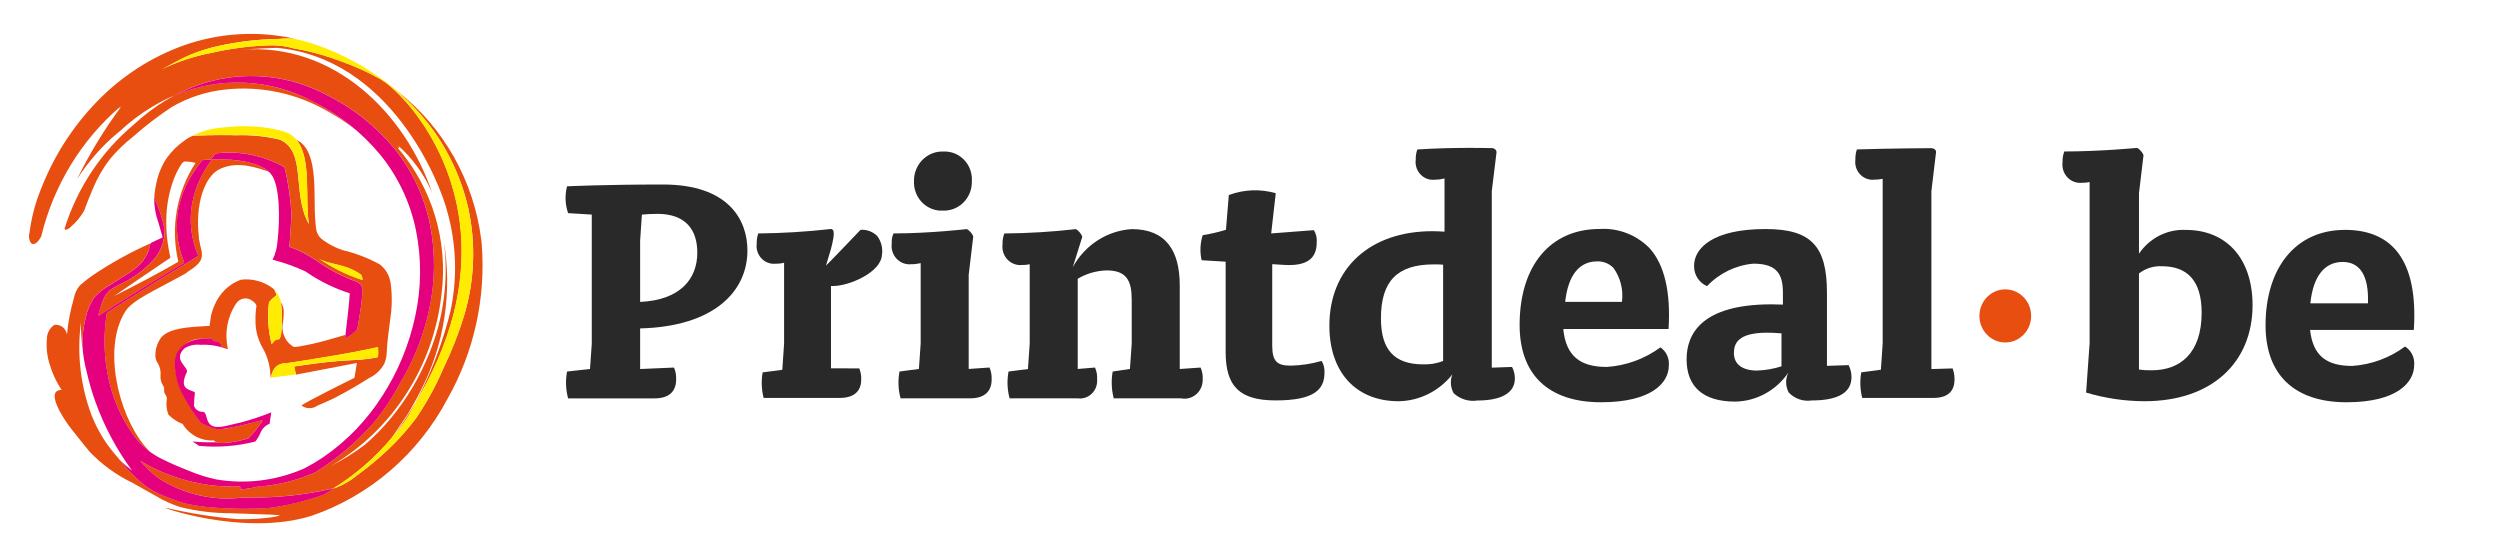 <?xml version="1.0" encoding="utf-8"?>
<!-- Generator: Adobe Illustrator 19.2.1, SVG Export Plug-In . SVG Version: 6.00 Build 0)  -->
<svg version="1.1" id="Layer_1" xmlns="http://www.w3.org/2000/svg" xmlns:xlink="http://www.w3.org/1999/xlink" x="0px" y="0px"
	 viewBox="-25.501 2.33 192.334 43.441" width="221" height="49" enable-background="new -25.501 2.33 192.334 43.441" xml:space="preserve">
<g id="Layer_2" display="none">
</g>
<g id="XMLID_249_" display="none">
	<g id="XMLID_2_" display="inline">
		<path fill="#E74E0F" d="M-8.967,27.836C-8.968,27.836-8.968,27.836-8.967,27.836c-0.044-0.008-0.088-0.015-0.132-0.023
			C-9.055,27.82-9.01,27.83-8.967,27.836z"/>
		<path fill="#E74E0F" d="M-12.081,21.825c0.032-0.042,0.074-0.081,0.13-0.114c1.133-0.678,1.248-1.074,1.127-1.714
			c-0.065-0.232-0.115-0.462-0.157-0.686c-0.021-0.1-0.045-0.203-0.065-0.313l0.019,0.004c-0.354-2.695,0.47-4.896,1.63-5.489
			c1.072-0.551,2.38-0.458,4.116,0.17c-0.83-0.727-2.637-1.068-4.674-0.985c-0.337,0.437-0.639,0.904-0.892,1.391
			c-0.518,1.003-0.835,2.108-0.866,3.236c-0.018,0.686,0.067,1.376,0.243,2.038c0.089,0.328,0.201,0.649,0.324,0.966
			c0.026,0.064,0.076,0.114,0.011,0.153c-0.081,0.046-0.162,0.095-0.243,0.141c-1.925,1.13-3.839,2.276-5.736,3.455
			c-0.343,0.212-0.686,0.427-1.032,0.64c-0.128,0.081-0.258,0.16-0.387,0.238c-0.136,0.081-0.12,0.228-0.144,0.381
			c-0.047,0.328-0.084,0.655-0.108,0.985c-0.098,1.351,0.006,2.72,0.313,4.04c0.295,1.273,0.778,2.506,1.461,3.621
			c0.345,0.558,0.74,1.092,1.189,1.575c0.415,0.448,0.814,0.684,0.498,0.446c0.067,0.042,0.132,0.085,0.2,0.128
			c-0.139-0.145-0.278-0.29-0.408-0.446c-2.186-2.612-3.442-7.875-1.584-10.766C-16.497,23.958-14.715,23.259-12.081,21.825z"/>
		<path fill="#E74E0F" d="M-9.111,27.791c0.004,0.008,0.01,0.014,0.012,0.021c-0.001-0.006-0.004-0.016-0.006-0.021
			C-9.107,27.793-9.109,27.791-9.111,27.791z"/>
		<path fill="#E74E0F" d="M12.291,19.539c0.003,0.021,0.003,0.019,0-0.006c-0.001-0.012-0.001-0.023-0.003-0.037l-0.037-0.307
			c-0.552-4.722-3.112-9.027-6.852-11.921C5.256,7.156,5.111,7.04,4.963,6.932c0.821,0.645,1.589,1.366,2.285,2.147
			c1.892,2.118,3.262,4.703,3.915,7.47c0.688,2.918,0.52,5.932-0.36,8.789c-0.439,1.428-1.029,2.806-1.684,4.146
			c-0.662,1.358-1.318,2.775-2.236,3.982c-0.922,1.213-1.999,2.288-3.161,3.273c-0.574,0.489-1.172,0.943-1.782,1.38
			c-0.59,0.427-1.24,0.842-1.944,1.032c1.822-1.076,3.446-2.465,4.835-4.059l1.35-1.936c0,0,0.476-0.786,0.689-1.175l0.329-0.618
			c2.21-4.332,2.646-8.519,1.926-12.281c0.018,0.114,0.039,0.226,0.054,0.34c0.407,2.993-0.084,6.071-1.225,8.853
			c-0.772,1.886-1.843,3.652-3.163,5.205c-0.655,0.767-1.371,1.486-2.146,2.133c-0.718,0.605-1.5,1.088-2.339,1.488
			c-0.062,0.033-0.141,0.072-0.233,0.114c0.078-0.037,0.154-0.075,0.233-0.114c0.256-0.133,0.202-0.135-0.473,0.222
			c5.057-2.682,8.474-8.152,9.13-13.786c0.498-4.26-0.698-8.623-3.637-11.8c0.048,0.017,0.107,0.064,0.161,0.062
			c0.061-0.002-0.103-0.22-0.11-0.228c1.15,1.177,2.292,2.276,2.821,3.816C6.045,9.113,0.185,3.245-7.588,3.887
			c0,0,1.671-0.131,2.982-0.155C4.669,4.554,8.823,14.388,9.477,16.987c0.66,2.626,0.878,5.298,0.226,7.918
			c-0.571,2.294-1.39,4.38-2.423,6.455l-0.407,0.792l-0.014,0.023c-0.125,0.315-1.122,1.739-1.771,2.616l0.166-0.247
			c-0.07,0.099-0.135,0.197-0.207,0.294c0.014-0.017,0.027-0.031,0.042-0.048c-0.028,0.041-0.059,0.081-0.09,0.118
			c0.005,0.019,0.593-0.688,1.018-1.283c-0.004,0.006-0.008,0.01-0.011,0.013c0.005-0.006,0.008-0.01,0.015-0.019
			c-0.002,0.004-0.003,0.004-0.003,0.006c0.419-0.589,0.716-1.237,1.084-1.855c0.391-0.661,0.758-1.331,1.096-2.017
			c0.612-1.235,1.133-2.518,1.535-3.837c0.67-2.203,0.998-4.514,0.874-6.815c-0.188-3.478-1.412-6.861-3.464-9.667
			C6.468,8.511,5.708,7.639,4.838,6.899C4.57,6.671,4.292,6.451,3.987,6.273C2.956,5.672,1.794,5.22,0.675,4.809
			c-0.985-0.361-1.991-0.663-3.019-0.875C-2.731,3.852-3.127,3.81-3.505,3.698c-0.627-0.185-1.341-0.174-1.99-0.157
			C-6.996,3.585-8.502,3.815-9.97,4.126c-1.408,0.301-2.869,0.684-4.157,1.341c0.785-0.388,1.545-0.835,2.355-1.169
			c0.732-0.303,1.501-0.525,2.272-0.701c1.656-0.385,3.363-0.537,5.061-0.585c-0.416,0.012,0.017,0,0,0
			C-4.042,3-3.574,2.936-3.173,2.996c0.008,0,0.016,0,0.025,0c-3.022-0.659-6.178-0.47-9.105,0.526
			c-2.704,0.92-5.161,2.506-7.18,4.517c-2.02,2.015-3.61,4.457-4.656,7.112c-0.43,1.09-0.781,2.247-0.909,3.42
			c-0.03,0.263-0.107,0.64,0.121,0.844c0.284,0.259,0.625-0.178,0.756-0.392c0.033-0.052,0.061-0.108,0.09-0.164
			c1.492-5.501,4.204-8.391,6.535-10.42c-0.05,0.068-0.098,0.133-0.148,0.201c0.07-0.062,0.139-0.126,0.208-0.187
			c-1.362,1.816-2.607,3.731-3.611,5.769l0,0h-0.02v0.037c0.232-0.352,0.478-0.696,0.736-1.032c0.051-0.068,0.11-0.133,0.165-0.201
			c0,0,0.002,0,0.003-0.002c0-0.002,0-0.002,0-0.004c0.769-0.96,1.63-1.832,2.586-2.576c0.304-0.282,0.783-0.682,1.282-1.051
			c0.497-0.369,1.02-0.701,1.374-0.908c0.579-0.342,1.18-0.638,1.794-0.897c0.036-0.014,0.07-0.027,0.103-0.043
			c-0.247,0.129-0.493,0.265-0.735,0.406c-0.354,0.205-0.877,0.537-1.374,0.908c-0.499,0.365-0.975,0.767-1.283,1.047
			c-2.612,2.038-4.604,5.076-5.685,8.306c-0.005,0.004-0.01,0.004-0.014,0.004c0.001,0.002,0.001,0.002,0.001,0.006
			c0.01,0.054,0.035,0.126,0.098,0.129c0.153,0.006,0.327-0.16,0.432-0.251c0.424-0.356,0.806-0.804,1.085-1.281
			c0.224-0.591,0.455-1.179,0.713-1.754c0.377-0.846,0.816-1.666,1.403-2.382c0.572-0.703,1.264-1.293,1.969-1.857
			c1.028-0.821,2.017-1.673,3.15-2.348c1.309-0.779,2.819-1.196,4.325-1.391c3.04-0.392,6.032,0.359,8.691,1.83
			c0.643,0.355,1.268,0.748,1.862,1.175l0.022,0.004C0.648,9.314-0.432,8.634-1.584,8.058c-2.081-1.057-4.365-1.611-6.671-1.544
			c-1.622,0.046-3.237,0.406-4.767,1.03c1.855-0.949,3.882-1.495,5.914-1.55c2.307-0.07,4.588,0.485,6.669,1.544
			c2.128,1.063,4.031,2.477,5.497,4.243c1.468,1.756,2.481,3.853,2.955,6.088c0.479,2.234,0.432,4.591-0.059,6.863
			c-0.455,2.106-1.292,4.141-2.436,5.976c-0.202,0.369-0.413,0.734-0.641,1.088c-0.127,0.203-0.257,0.4-0.394,0.597
			c-0.331,0.483-0.685,0.947-1.059,1.393c-0.655,0.784-3.511,3.468-4.868,4.042c-0.081,0.037-0.162,0.066-0.243,0.1
			c-1.317,0.672-2.898,0.777-4.022,1.007c-0.118,0.048-0.225,0.075-0.251,0.033c-0.044-0.068-0.584,0.087-0.656,0.097
			c-0.336,0.054-0.672,0.099-1.011,0.133c-0.008-0.129,0.042-0.27-0.107-0.261c-0.272,0.013-0.542,0.019-0.813,0.017
			c-0.544-0.004-1.087-0.044-1.628-0.114c-1.124-0.147-2.229-0.425-3.292-0.813c-0.798-0.292-1.57-0.638-2.3-1.068
			c-0.044-0.027-0.085-0.056-0.127-0.089c0.475,0.555,1.01,1.053,1.621,1.476c1.945,1.343,4.357,1.633,6.664,1.521
			c0.438-0.017,0.634-0.025,0.672-0.023c2.327-0.075,4.678-0.102,6.935-0.728c-0.143,0.193-0.667,0.497-1.076,0.612
			C-2.491,40.121-3.943,40.6-5.397,40.7c-1.55,0.106-3.083,0.043-4.631-0.06c-0.701-0.046-1.492-0.191-2.183-0.327
			c-0.737-0.222-1.45-0.471-2.156-0.783c-0.619-0.272-1.299-0.707-1.768-1.192c-0.494-0.508-1.023-0.96-1.445-1.526
			c0.015,0.017,0.036,0.033,0.052,0.048c-0.174-0.195-0.342-0.387-0.495-0.564c-0.782-0.902-1.402-1.934-1.855-3.033
			c-0.969-2.355-1.18-4.975-0.883-7.491c-0.019,0.694,0.035,1.383,0.121,2.071c-0.002-0.035,0.001-0.071,0-0.104
			c0-0.008,0-0.014,0-0.021c-0.016-0.786,0.061-1.577,0.27-2.334c0.157-0.576,0.341-1.161,0.718-1.633
			c0.35-0.437,0.841-0.707,1.31-0.997c0.507-0.309,1.013-0.626,1.516-0.943c0.427-0.269,0.845-0.574,1.167-0.966
			c0.16-0.195,0.283-0.406,0.389-0.634c0.065-0.139,0.11-0.288,0.149-0.437c0.023-0.089,0.027-0.199,0.061-0.286l0,0
			c0.001-0.014,0.006-0.027,0.008-0.043c-1.63,0.748-3.258,1.538-4.739,2.556c-0.365,0.251-0.725,0.514-1.056,0.806
			c-0.309,0.272-0.392,0.692-0.509,1.074c-0.281,0.939-0.466,1.909-0.559,2.883c-0.144-0.415-0.524-0.978-1.042-0.779
			c-0.421,0.162-0.555,0.725-0.616,1.123c-0.103,0.682,0.057,1.441,0.246,2.094c0.206,0.719,0.56,1.389,0.968,2.009
			c-1.03-0.008-0.414,1.242-0.144,1.725c0.286,0.516,0.621,0.999,0.994,1.457c0.484,0.591,0.965,1.194,1.467,1.778
			c0.955,1.105,2.257,1.791,3.521,2.487c0.656,0.361,1.315,0.723,1.973,1.082c0.636,0.348,1.29,0.676,1.988,0.875
			c1.338,0.385,2.799,0.433,4.182,0.491c0.702,0.025,1.404,0.052,2.106,0.072c0.356,0.01,0.715,0.021,1.073,0.035
			c0.192,0.008,0.386,0.016,0.578,0.033c0.047,0.004,0.214,0.004,0.25,0.05c0.019,0.021-0.621,0.131-0.663,0.135
			c-0.315,0.043-0.635,0.073-0.952,0.101c-0.639,0.048-1.279,0.062-1.919,0.043c-1.273-0.041-4.53-0.58-5.764-0.887
			c-1.231-0.307,6.181,2.377,11.932,0.622c4.822-1.47,8.763-5.085,11.219-9.419C11.59,28.17,12.689,23.817,12.291,19.539z"/>
		<path fill="#E74E0F" d="M-10.862,33.85c0,0-0.967-1.225-1.565-2.46c-0.47-0.972-0.603-1.953-0.591-2.338
			c0.044-1.459,1.397-1.891,2.268-1.959c0.339-0.026,0.622-0.011,0.627-0.01c0.019,0.001,0.037,0.001,0.056,0.001
			c0.169,0.01,0.112,0.187,0.32,0.213c0.736,0.085,0.503,0.45,0.51,0.45l0.125,0.029c0.001,0.01,0.004,0.015,0.007,0.023
			c0.051,0.017,0.095,0.029,0.137,0.043c0.02,0.004,0.038,0.008,0.058,0.01c0.091,0.016,0.18,0.031,0.264,0.046
			c-0.328-1.157-0.012-2.645,0.674-3.621c0.342-0.483,0.904-0.541,1.372-0.199c0.115,0.081,0.284,0.218,0.313,0.367
			c-0.059,0.388-0.093,0.781-0.082,1.173c0.029,0.978,0.196,1.524,0.606,2.243c0.39,0.69,0.66,1.575,0.627,2.371
			c0.002,0,0.002,0,0.003,0c0.001-0.002,0.004-0.006,0.008-0.015c0.033-0.06,0.121-0.33,0.158-0.435
			c0.011-0.019,0.017-0.041,0.028-0.062c0.004-0.01,0.009-0.017,0.014-0.025c0.044-0.087,0.094-0.168,0.153-0.243
			c0.234-0.309,0.528-0.327,0.88-0.375c0.155-0.019,0.307-0.043,0.461-0.062c0.037-0.004,0.072-0.01,0.108-0.015
			c0.089-0.014,0.177-0.027,0.267-0.041c0.317-0.048,0.635-0.095,0.953-0.147c0.029-0.002,0.059-0.008,0.088-0.012
			c1.66-0.263,3.32-0.52,4.966-0.862c0.254-0.054,0.507-0.102,0.759-0.158c0.009-0.002,0.017-0.006,0.027-0.006
			c-0.002,0.093,0.022,0.377,0.013,0.587c-0.008,0.041-0.013,0.081-0.013,0.126c0,0.004,0,0.004,0,0.006
			c-0.01,0.042-0.022,0.071-0.037,0.089c-0.007,0.004-0.017,0.01-0.031,0.017c-2.102,0.381-1.998,0.01-6.851,0.732
			c0.016,0.054,0.039,0.153,0.064,0.259c-0.003,0-0.006,0-0.01,0c0.019,0.064,0.038,0.128,0.055,0.191
			c0.02,0.083,0.037,0.156,0.048,0.201l0,0l5.018-0.937l-0.198,1.19c0,0-4.371,2.106-4.36,2.235c0.446,0.419,1.035,0.12,1.307-0.004
			c0.458-0.209,1.037-0.417,1.483-0.651c1.113-0.574,1.74-0.927,2.808-1.58c0.588-0.357,0.997-0.636,1.219-1.132
			c0.119-0.269,0.191-0.564,0.2-0.856c0.032-0.904,0.182-1.805,0.29-2.701c0.116-0.958,0.213-1.99,0.032-2.947
			c-0.108-0.576-0.41-1.155-0.906-1.484c-0.897-0.597-2.045-0.798-3.053-1.138c-0.562-0.189-1.092-0.431-1.573-0.779
			c-0.236-0.172-0.508-0.425-0.569-0.721c-0.044-0.22-0.074-0.441-0.093-0.661c-0.116-1.256-0.023-2.519-0.142-3.773
			c-0.094-1.009-0.338-2.411-1.378-2.892l-0.014-0.006c-0.014-0.006-0.025-0.012-0.039-0.017c1.284,1.447,0.69,4.832,1.034,6.764
			c-1.432-2.442-0.158-5.777-2.371-6.78c-0.579-0.245-2.085-0.332-3.602-0.357c-0.009,0-0.018,0-0.028-0.002
			c-0.081-0.002-0.161-0.006-0.243-0.006H-8.23c-1.381-0.029-2.737,0.023-3.322,0.039l-0.003,0.014
			c-0.234,0.06-0.457,0.232-0.651,0.357c-0.583,0.385-1.088,0.877-1.504,1.439c-0.424,0.576-0.672,1.285-0.84,1.977
			c-0.082,0.342-0.141,0.69-0.172,1.039c-0.006,0.074-0.001,0.145,0.011,0.214c0.268,0.852,0.802,1.588,0.844,2.508
			c0.003,0.808-0.244,1.58-0.736,2.222c-0.655,0.854-1.664,1.493-2.61,2.009c-0.326,0.176-0.675,0.309-0.986,0.512
			c-0.319,0.205-0.543,0.498-0.701,0.844c-0.412,0.883-0.471,1.37-0.35,1.297c0.191-0.12,0.381-0.24,0.571-0.354
			c0.289-0.182,0.577-0.361,0.866-0.537c0.833-0.516,1.675-1.026,2.515-1.534c0.576-0.344,1.153-0.688,1.731-1.03
			c0.349-0.207,0.697-0.412,1.045-0.616c0.082-0.046,0.164-0.095,0.243-0.141c0.065-0.039,0.015-0.087-0.011-0.153
			c-0.474-1.202-0.682-2.485-0.506-3.772c0.14-1.018,0.501-1.996,1.015-2.881c0.189-0.329,0.398-0.645,0.625-0.949
			c0.087-0.118,0.177-0.234,0.269-0.346c0.042-0.052,0.084-0.102,0.124-0.157c0.091-0.004,0.184-0.016,0.276-0.021
			c0.169-0.01,0.337-0.019,0.507-0.027c-0.025,0.002-0.049,0.002-0.075,0.002c0.102-0.133,0.196-0.245,0.272-0.344
			c0.048-0.056,0.09-0.108,0.125-0.151c2.623-0.222,4.522,0.423,5.683,1.107c0.204,0.64,0.474,2.282,0.577,3.826l-0.155,2.33
			l-0.053,0.23l0.225,0.079c0.371,0.129,0.696,0.278,0.999,0.433c0.076,0.041,0.15,0.081,0.225,0.124
			c0.039,0.019,0.078,0.042,0.115,0.062c0.06,0.035,0.118,0.07,0.176,0.104c0.039,0.023,0.078,0.046,0.117,0.07
			c0.059,0.037,0.12,0.075,0.179,0.112c0.034,0.021,0.068,0.043,0.104,0.064c0.087,0.056,0.175,0.112,0.264,0.17
			c0.807,0.516,1.711,1.094,3.214,1.615c0.099,0.06,0.2,0.124,0.301,0.193c0.37,0.363-0.194,2.987-0.284,3.607
			c-0.14,0.377-0.986,0.622-1.003,0.742c-0.003,0-0.008,0.002-0.013,0.002c0.013-0.091,0.025-0.195,0.039-0.301l-0.003,0.016
			c-0.662,0.184-1.321,0.383-1.989,0.551c-0.476,0.118-0.955,0.226-1.437,0.313c-0.23,0.041-0.594,0.122-0.827,0.114
			c-0.449-0.017-1-1.061-0.944-1.718c0.036-0.421,0.163-0.84,0.104-1.264c-0.03-0.22-0.114-0.417-0.216-0.613
			c0.082,0.469,0.127,2.201,0.005,2.618c-0.22,0.746-0.176-0.042-0.775,0.742c-0.199-0.342-0.444-2.747-0.217-3.373
			c0.132-0.365,0.566-0.348,0.598-0.541c0.008-0.033-0.054-0.34-0.191-0.479c0,0,0.066,0.027-0.048-0.054
			c-0.798-0.554-1.894-0.918-2.693-0.723c-0.879,0.214-1.716,1.113-2.15,2.027c-0.12,0.247-0.213,0.514-0.283,0.786
			c-0.016,0.075-0.149,0.893-0.127,0.893c-0.241,0.006-0.482,0.021-0.722,0.041c-0.791,0.062-2.578,0.099-3.267,0.881
			c-0.34,0.386-0.498,1.011-0.488,1.515c0.004,0.232,0.09,0.383,0.208,0.576c0.194,0.315,0.227,0.599,0.216,0.96
			c-0.01,0.313,0.033,0.585,0.219,0.837c0.171,0.228-0.013,0.423,0.152,0.655c0.005,0.004,0.005,0.01,0.007,0.014
			c0.078,0.108,0.136,0.218,0.148,0.325c0.01,0.075-0.16,0.889,0.124,1.325c0.33,0.508,1.127,0.643,1.176,0.754
			c0.596,1.241,2.165,1.316,2.56,1.316c0.068,0.043,0.128,0.083,0.172,0.122l0.02,0.017l0.055,0.048l0.098,0.006
			c0.105,0.01,0.209,0.012,0.312,0.012c0.02,0,0.038,0,0.057,0c0.077-0.002,0.153-0.004,0.229-0.008
			c0.637-0.041,1.284-0.193,1.758-0.328c0.034-0.008,0.054-0.015,0.059-0.017l0.006-0.002c0.03-0.008,0.066-0.019,0.097-0.027
			c0.09-0.027,0.903-0.989,1.116-1.354c0.004-0.006,0.006-0.014,0.011-0.019c0.017-0.031,0.032-0.062,0.038-0.083
			c-0.026,0.008-0.054,0.015-0.078,0.021c-0.731,0.178-1.707,0.425-2.436,0.56c-0.746,0.143-1.238,0.17-1.246,0.139
			C-9.843,34.308-10.806,33.91-10.862,33.85 M2.336,21.95c0.065,0.066,0.103,0.222,0.116,0.435C0.7,21.832-0.293,21.2-1.172,20.636
			C-0.287,21.204,0.92,20.991,2.336,21.95z M-13.895,20.924c0.099-0.066,0.195-0.128,0.292-0.191c0.11-0.07,0.237-0.099,0.205-0.236
			c-0.088-0.381-0.159-0.763-0.213-1.146c-0.09-0.651-0.128-1.31-0.107-1.967c0.034-0.995,0.206-1.992,0.549-2.929
			c0.165-0.448,0.365-0.891,0.631-1.289c0.061-0.089,0.127-0.185,0.208-0.259c0.065-0.062,0.2-0.043,0.283-0.043
			c0.247,0.008,0.498,0.043,0.737,0.114c-1.661,2.328-1.977,5.174-1.418,7.933c-1.728,0.985-3.512,1.88-5.297,2.759
			C-16.654,22.748-15.278,21.828-13.895,20.924z"/>
		<polygon fill="#E74E0F" points="-5.294,38.743 -5.304,38.749 -5.306,38.749 		"/>
		<path fill="#E74E0F" d="M-15.031,19.437c0.015-0.021,0.035-0.044,0.062-0.054C-14.996,19.392-15.014,19.416-15.031,19.437z"/>
	</g>
	<g id="XMLID_3_" display="inline">
		<path fill="#FFEC00" d="M-13.024,7.556c-0.034,0.014-0.068,0.029-0.103,0.043c-0.613,0.259-1.215,0.554-1.792,0.896
			c-0.354,0.205-0.876,0.539-1.374,0.908c-0.499,0.367-0.978,0.767-1.282,1.049c-1.025,0.8-1.947,1.741-2.754,2.784
			c-0.258,0.336-0.503,0.678-0.736,1.032c-0.879,1.793-1.292,3.159-1.412,3.984c0.129,0.021,0.267,0.01,0.38-0.029
			c1.082-3.233,3.073-6.266,5.685-8.308c0.308-0.278,0.783-0.68,1.283-1.045c0.497-0.371,1.019-0.703,1.374-0.908
			C-13.518,7.819-13.273,7.686-13.024,7.556z"/>
		<path fill="#FFEC00" d="M11.162,16.548c-0.652-2.767-2.023-5.352-3.915-7.468C6.552,8.298,5.784,7.579,4.962,6.934
			C5.11,7.04,5.255,7.156,5.402,7.268C4.034,6.13,2.515,5.183,0.912,4.412C0.068,4.007-0.808,3.659-1.705,3.384
			c-0.446-0.137-0.899-0.261-1.356-0.361c-0.425-0.097-0.945-0.019-1.38-0.006c-1.697,0.046-3.404,0.199-5.061,0.584
			c-0.77,0.178-1.539,0.4-2.271,0.701c-0.811,0.334-1.57,0.783-2.355,1.169c1.288-0.657,2.749-1.04,4.157-1.339
			c1.468-0.309,2.974-0.541,4.474-0.587c0.649-0.019,1.363-0.029,1.99,0.157c0.379,0.11,0.774,0.155,1.161,0.236
			c1.029,0.212,2.035,0.516,3.019,0.875c1.119,0.412,2.281,0.864,3.312,1.466c0.305,0.176,0.584,0.396,0.851,0.624
			c0.87,0.74,1.63,1.613,2.305,2.535c2.051,2.805,3.276,6.191,3.464,9.666c0.124,2.303-0.205,4.612-0.874,6.815
			c-0.402,1.32-0.922,2.603-1.535,3.837c-0.339,0.686-0.705,1.356-1.096,2.017c-0.368,0.618-0.666,1.267-1.084,1.855
			c-0.481,0.676-1.17,1.492-0.987,1.238c-1.434,1.689-3.125,3.159-5.033,4.286c0.703-0.191,1.354-0.607,1.944-1.032
			c0.61-0.439,1.209-0.893,1.782-1.382c1.161-0.982,2.24-2.058,3.161-3.271c0.918-1.21,1.574-2.624,2.236-3.984
			c0.655-1.341,1.245-2.717,1.684-4.144C11.682,22.48,11.85,19.468,11.162,16.548z"/>
		<path fill="#FFEC00" d="M-4.441,3.019C-4.425,3.017-4.858,3.029-4.441,3.019L-4.441,3.019z"/>
		<path fill="#FFEC00" d="M-3.127,29.577c0.003,0,0.006,0,0.01,0c-0.027-0.108-0.049-0.205-0.064-0.259
			c4.854-0.723,4.75-0.352,6.852-0.732c0.014-0.008,0.023-0.012,0.03-0.017c0.015-0.017,0.028-0.046,0.038-0.089
			c0-0.004,0-0.004,0-0.006c0-0.042,0.005-0.085,0.013-0.126c0.009-0.211-0.015-0.495-0.013-0.587c-0.01,0-0.018,0.004-0.027,0.006
			c-0.253,0.056-0.506,0.104-0.759,0.158c-1.646,0.342-3.306,0.597-4.966,0.862c-0.029,0.004-0.059,0.01-0.088,0.012
			c-0.318,0.052-0.635,0.099-0.953,0.147c-0.09,0.014-0.178,0.025-0.267,0.041c-0.036,0.004-0.071,0.01-0.108,0.015
			c-0.155,0.019-0.308,0.045-0.461,0.062c-0.352,0.048-0.646,0.068-0.881,0.375c-0.058,0.073-0.108,0.157-0.152,0.243
			c-0.005,0.01-0.01,0.017-0.014,0.025c-0.011,0.021-0.017,0.043-0.028,0.062C-5,29.872-5.088,30.143-5.122,30.203
			c-0.005,0.01-0.008,0.015-0.009,0.015c0.704-0.064,1.407-0.16,2.109-0.255c-0.012-0.044-0.029-0.118-0.049-0.201
			C-3.089,29.704-3.108,29.641-3.127,29.577z"/>
		<path fill="#FFEC00" d="M-4.258,26.794c0.132-0.454,0.068-2.465-0.026-2.713c-0.045-0.116-0.185-0.489-0.24-0.556l-0.32-0.383
			c0.138,0.139,0.199,0.446,0.191,0.479c-0.032,0.191-0.466,0.174-0.598,0.539c-0.227,0.626,0.02,3.031,0.217,3.375
			C-4.434,26.752-4.477,27.54-4.258,26.794z"/>
		<path fill="#FFEC00" d="M-9.811,35.263c-0.395,0-1.965-0.075-2.56-1.316c-0.05-0.106-0.846-0.245-1.176-0.752
			c-0.284-0.435-0.113-1.252-0.124-1.327c-0.019-0.156-0.134-0.325-0.277-0.491c-0.116,0.73-0.317,1.905-0.031,2.332
			c0.239,0.35,0.547,0.126,0.837,0.354c0.213,0.168,0.414,0.327,0.554,0.508c0.129,0.164,0.284,0.299,0.446,0.421
			c0.014,0.006,0.029,0.015,0.042,0.021c0.169,0.095,0.328,0.183,0.419,0.263l0.03,0.027c0.024,0.012,0.046,0.027,0.069,0.039
			l0.074,0.006c0.681,0.058,1.319,0.068,1.891,0.052l-0.02-0.015C-9.682,35.346-9.743,35.307-9.811,35.263z"/>
		<path fill="#FFEC00" d="M-1.175,20.633c0.88,0.564,1.872,1.196,3.625,1.75c-0.013-0.214-0.05-0.371-0.116-0.435
			C0.917,20.988-0.29,21.201-1.175,20.633z"/>
		<path fill="#FFEC00" d="M-1.956,17.88c-0.343-1.934,0.25-5.317-1.034-6.764c0.014,0.004,0.024,0.01,0.039,0.017
			c-0.106-0.122-0.224-0.232-0.356-0.326c-0.621-0.527-2.969-0.906-4.895-0.748c-0.178,0.015-0.366,0.031-0.554,0.046
			c-0.192,0.017-0.377,0.031-0.551,0.046c-0.681,0.079-1.462,0.247-2.239,0.622c0.585-0.016,1.94-0.066,3.322-0.039h0.024
			c0.081,0.002,0.162,0.004,0.242,0.006c0.011,0.002,0.02,0.002,0.029,0.002c1.516,0.025,3.023,0.112,3.602,0.357
			C-2.115,12.102-3.389,15.437-1.956,17.88z"/>
	</g>
	<g id="XMLID_7_" display="inline">
		<polygon fill="#E5007E" points="-17.49,36.871 -17.487,36.873 -17.487,36.873 		"/>
		<path fill="#E5007E" d="M8.014,17.876c-0.474-2.235-1.487-4.332-2.955-6.086c-1.464-1.764-3.368-3.18-5.496-4.243
			C-2.519,6.489-4.8,5.931-7.106,6.003c-2.032,0.056-4.059,0.601-5.914,1.55c1.529-0.622,3.145-0.983,4.767-1.028
			c2.306-0.071,4.589,0.485,6.671,1.542c2.128,1.063,4.032,2.479,5.497,4.243c1.469,1.754,2.481,3.851,2.953,6.088
			c0.481,2.236,0.433,4.593-0.058,6.863c-0.493,2.276-1.422,4.469-2.711,6.415c-1.289,1.948-2.942,3.657-4.868,4.927
			c-0.456,0.303-0.931,0.576-1.414,0.825c-0.081,0.043-0.164,0.079-0.244,0.12c0.003,0,0.001,0-0.003,0.002
			c0-0.002,0.001-0.002,0.003-0.002c-2.272,0.875-4.744,1.326-7.16,0.852c-0.77-0.153-1.518-0.394-2.249-0.684
			c-0.704-0.276-1.422-0.553-2.097-0.891c-0.667-0.336-1.377-0.721-1.886-1.271c-0.449-0.483-0.845-1.014-1.189-1.573
			c-0.683-1.115-1.166-2.348-1.461-3.621c-0.307-1.322-0.411-2.69-0.313-4.04c0.024-0.33,0.06-0.657,0.108-0.985
			c0.024-0.153,0.008-0.298,0.144-0.381c0.129-0.077,0.259-0.158,0.387-0.238c0.345-0.214,0.688-0.427,1.032-0.641
			c1.896-1.175,3.812-2.322,5.736-3.453c0.081-0.046,0.162-0.097,0.243-0.143c0.065-0.039,0.015-0.087-0.011-0.151
			c-0.124-0.315-0.235-0.64-0.324-0.966c-0.176-0.665-0.261-1.353-0.243-2.038c0.031-1.13,0.347-2.236,0.866-3.236
			c0.254-0.489,0.556-0.956,0.893-1.393c2.177-0.087,4.093,0.309,4.832,1.14c0.789,0.891,0.774,3.735,0.559,5.478
			c-0.121,0.984-0.403,1.437-0.403,1.437s2.118,0.556,2.704,0.935c0.885,0.564,1.884,1.206,3.664,1.76
			c-0.034,0.686-0.256,2.591-0.39,3.634c0.005,0,0.009-0.002,0.013-0.004c0.017-0.118,0.864-0.363,1.003-0.74
			c0.09-0.622,0.653-3.244,0.284-3.607c-0.101-0.07-0.202-0.133-0.301-0.195c-1.502-0.518-2.406-1.096-3.214-1.615
			c-0.089-0.056-0.177-0.114-0.264-0.168c-0.035-0.021-0.07-0.042-0.104-0.064c-0.059-0.039-0.119-0.077-0.179-0.112
			c-0.04-0.021-0.079-0.046-0.118-0.07c-0.058-0.033-0.116-0.068-0.176-0.104c-0.039-0.021-0.076-0.042-0.115-0.064
			c-0.073-0.041-0.147-0.081-0.225-0.122c-0.304-0.156-0.628-0.307-0.999-0.435l-0.225-0.077l0.053-0.232l0.156-2.328
			c-0.104-1.546-0.374-3.188-0.577-3.828c-1.162-0.684-3.06-1.329-5.683-1.107c-0.036,0.042-0.076,0.095-0.125,0.153
			c-0.076,0.097-0.17,0.209-0.272,0.342c0.026,0,0.05,0,0.075-0.002c-0.17,0.008-0.338,0.017-0.506,0.029
			c-0.092,0.006-0.185,0.015-0.276,0.021c-0.04,0.052-0.081,0.102-0.124,0.157c-0.092,0.112-0.182,0.228-0.269,0.346
			c-0.228,0.303-0.436,0.62-0.625,0.947c-0.514,0.887-0.877,1.863-1.015,2.883c-0.176,1.287,0.031,2.568,0.505,3.77
			c0.026,0.066,0.076,0.116,0.011,0.155c-0.079,0.046-0.16,0.093-0.243,0.141c-0.348,0.205-0.696,0.41-1.045,0.614
			c-0.578,0.344-1.155,0.686-1.731,1.032c-0.841,0.508-1.681,1.016-2.515,1.534c-0.289,0.176-0.577,0.356-0.866,0.537
			c-0.19,0.114-0.38,0.234-0.571,0.352c-0.029,0.017-0.072,0.005-0.058-0.057c0.094-0.428,0.226-0.845,0.409-1.237
			c0.158-0.344,0.383-0.638,0.701-0.844c0.312-0.201,0.661-0.336,0.986-0.51c0.946-0.518,1.955-1.155,2.618-2.021
			c0.492-0.642,0.739-1.414,0.736-2.222c-0.044-0.945-0.607-1.693-0.867-2.572c-0.049,0.701,0.163,1.397,0.366,2.06
			c0.099,0.328,0.204,0.657,0.29,0.989c0.03,0.12,0.078,0.145-0.049,0.199c-0.087,0.039-0.174,0.077-0.261,0.116
			c-0.197,0.089-0.392,0.178-0.586,0.268c-0.134,0.06-0.115,0.257-0.152,0.396c-0.039,0.149-0.084,0.3-0.148,0.435
			c-0.107,0.228-0.229,0.439-0.39,0.636c-0.322,0.392-0.741,0.694-1.167,0.966c-0.501,0.315-1.009,0.634-1.515,0.943
			c-0.47,0.29-0.961,0.558-1.31,0.995c-0.377,0.473-0.561,1.059-0.718,1.633c-0.209,0.761-0.285,1.548-0.27,2.334
			c0.012,0.674,0.2,1.387,0.352,2.04c0.19,0.823,0.436,1.633,0.728,2.425c0.727,1.967,1.751,3.82,3.013,5.491
			c-0.329-0.259-0.735-0.558-1.033-0.856c0.421,0.564,0.951,1.016,1.444,1.524c0.47,0.485,1.15,0.92,1.769,1.194
			c0.705,0.307,1.419,0.558,2.155,0.783c0.692,0.133,1.482,0.278,2.183,0.326c1.548,0.101,3.082,0.164,4.631,0.058
			c1.455-0.1,2.906-0.58,4.315-0.97c0.41-0.116,0.933-0.421,1.077-0.613c-2.257,0.624-4.608,0.651-6.935,0.727
			c-0.039-0.002-0.233,0.006-0.672,0.023c-2.308,0.112-4.72-0.178-6.664-1.521c-0.61-0.421-1.146-0.924-1.621-1.476
			c0.042,0.033,0.082,0.062,0.127,0.089c0.73,0.435,1.502,0.777,2.3,1.069c1.064,0.39,2.168,0.667,3.292,0.813
			c0.54,0.07,1.084,0.11,1.628,0.114c0.271,0.002,0.541-0.002,0.813-0.017c0.149-0.01,0.099,0.131,0.107,0.263
			c0.339-0.037,0.674-0.081,1.011-0.135c0.071-0.01,0.611-0.166,0.655-0.097c0.028,0.043,0.134,0.016,0.252-0.033
			C-4.582,38.716-3,38.61-1.683,37.937c0.081-0.033,0.162-0.062,0.243-0.1c1.357-0.574,4.214-3.26,4.868-4.042
			c0.374-0.446,0.728-0.91,1.059-1.393c0.137-0.195,0.267-0.392,0.394-0.597c0.227-0.352,0.44-0.719,0.641-1.086
			c1.146-1.838,1.982-3.872,2.437-5.978C8.446,22.468,8.494,20.111,8.014,17.876z M-5.304,38.749
			c0.003-0.004,0.006-0.004,0.01-0.006c-0.005,0.002-0.008,0.006-0.013,0.006C-5.305,38.749-5.304,38.749-5.304,38.749z"/>
		<path fill="#E5007E" d="M-10.729,27.087c0.005,0,0.397-0.017,0.56-0.013c0.034,0,0.068,0.002,0.103,0.004
			c0.169,0.008,0.112,0.187,0.321,0.211c0.736,0.087,0.502,0.45,0.509,0.45l0.125,0.031c0.001,0.006,0.004,0.014,0.007,0.023
			c-0.365-0.112-0.959-0.241-1.824-0.214c-0.698,0.019-1.082,0.091-1.29,0.276c-1.041,0.933,0.375,1.538,0.183,1.926
			c-0.773,1.559,0.476,1.362,0.667,1.65c0.088,0.135-0.19,0.721-0.071,1.063c0.134,0.381,0.398,0.41,0.746,0.47
			c0.352,0.064,0.196,0.783,0.671,1.08c0.547,0.342,1.515-0.05,2.348-0.205c0.835-0.155,2.605-0.837,2.605-0.837l-0.139,0.92
			c-0.007,0.033-0.408,0.039-0.786,0.808c-0.089,0.182-0.197,0.361-0.326,0.535l-0.044,0.062l-0.069,0.031
			c-0.066,0.033-2.047,0.553-4.519,0.342l-0.098-0.01l-0.073-0.064c-0.092-0.075-0.252-0.166-0.422-0.263
			c-0.012-0.004-0.024-0.014-0.04-0.019l0.074,0.006c0.682,0.058,1.32,0.068,1.891,0.052l0.055,0.048l0.098,0.006
			c0.105,0.01,0.209,0.012,0.312,0.012c0.019,0,0.038,0,0.057,0c0.077-0.002,0.154-0.004,0.23-0.008
			c0.637-0.041,1.284-0.193,1.758-0.328c0.033-0.008,0.053-0.015,0.059-0.017l0.006-0.002c0.031-0.008,0.066-0.019,0.097-0.027
			c0.09-0.027,0.903-0.991,1.116-1.354c0.005-0.006,0.007-0.014,0.014-0.021c0.017-0.031,0.032-0.06,0.038-0.081
			c-0.026,0.008-0.055,0.015-0.078,0.021c-0.731,0.176-1.707,0.423-2.436,0.562c0,0-0.677,0.113-0.797,0.125
			c-0.12,0.012-0.403,0.033-0.429,0.024c-0.025-0.009-0.123-0.028-0.196-0.05s-1.061-0.35-1.15-0.465c0,0-1.03-1.292-1.415-2.115
			c-0.385-0.823-0.81-1.641-0.74-2.716C-13.021,29.016-13.116,27.277-10.729,27.087z"/>
		<path fill="#E5007E" d="M-8.969,27.836c-0.042-0.014-0.086-0.027-0.136-0.043c0.001,0.006,0.004,0.014,0.006,0.019
			C-9.055,27.82-9.012,27.828-8.969,27.836z"/>
		<path fill="#E5007E" d="M-8.645,27.89c-0.085-0.014-0.174-0.031-0.265-0.044c-0.021-0.004-0.039-0.006-0.058-0.01
			C-8.727,27.915-8.625,27.965-8.645,27.89z"/>
	</g>
	<circle id="XMLID_8_" display="inline" fill="#E74E0F" cx="137.932" cy="22.263" r="2.133"/>
	<path id="XMLID_11_" display="inline" fill="#E5007E" d="M-9.551,34.337"/>
	<path display="inline" fill="#E74E0F" d="M-10.865,33.847"/>
	<g id="XMLID_12_" display="inline">
		<g id="XMLID_77_">
			<path id="XMLID_125_" fill="#292929" d="M24.621,42.47c0,0-0.865,0.639-2.465,0.639c-2.145,0-3.022-1.102-3.022-2.821
				c0-2.429,1.683-4.397,4.231-4.397c1.233,0,1.967,0.296,1.967,0.296l-0.119,1.718c-0.545,0.083-0.818-0.035-0.818-0.461
				c0-0.214,0.059-0.45,0.13-0.664c-0.308-0.071-0.711-0.154-1.161-0.154c-2.098,0-3.247,1.446-3.247,3.354
				c0,1.777,0.688,2.381,2.287,2.381c0.652,0,1.114-0.13,1.41-0.273l0.178-1.871l-1.398,0.07c0,0-0.071-0.331,0.095-0.829h2.276
				L24.621,42.47z"/>
			<path id="XMLID_122_" fill="#292929" d="M26.897,41.119c0.024,0.959,0.462,1.209,0.96,1.209c1.031,0,2.097-0.889,2.097-0.889
				s0.225,0.119,0.225,0.439c0,0.592-1.067,1.161-2.276,1.161c-1.126,0-1.825-0.474-1.825-1.825c0-2.061,1.245-3.721,2.75-3.721
				c0.687,0,1.469,0.831,1.469,2.015C30.298,40.727,27.36,41.071,26.897,41.119z M26.921,40.538
				c0.687-0.095,2.429-0.415,2.429-0.996c0-1.031-0.687-1.434-0.687-1.434C27.869,38.251,27.075,39.152,26.921,40.538z"/>
			<path id="XMLID_120_" fill="#292929" d="M37.931,37.492c0,0,0.45,0.273,0.45,1.174c0,2.358-1.813,4.373-3.022,4.373
				c-0.426,0-0.616-0.154-0.616-0.616c0-0.344,0.13-0.936,0.26-1.423c-0.711,1.186-1.825,2.039-2.666,2.039
				c-0.439,0-0.64-0.19-0.64-0.616c0-0.605,0.438-2.631,0.367-4.065c0,0-0.391,0.142-0.817,0.142c-0.427,0-0.628-0.154-0.628-0.474
				c0-0.202,0.071-0.297,0.071-0.297c0.96,0,2.002-0.237,2.002-0.237s0.189,0.131,0.296,0.356c0,0-0.047,1.955-0.45,4.504
				c1.825-0.663,2.24-2.631,2.24-2.631l-0.296-2.05c0,0,0.296-0.142,0.759-0.142c0,0,0.45,0.272,0.45,1.173
				c0,0.522-0.118,1.019-0.296,1.505c0,0.036,0,0.972,0.13,2.11c1.718-0.7,1.944-2.632,1.944-2.632l-0.296-2.05
				C37.172,37.634,37.469,37.492,37.931,37.492z"/>
			<path id="XMLID_117_" fill="#292929" d="M39.069,41.083c0-2.181,1.078-3.591,2.643-3.591c0.735,0,1.683,0.415,1.683,2.027
				c0,2.181-1.042,3.591-2.607,3.591C39.757,43.11,39.069,42.387,39.069,41.083z M39.982,40.846c0,0.972,0.427,1.588,1.055,1.588
				c0.758,0,1.458-0.818,1.458-2.725c0-1.126-0.486-1.589-1.031-1.589C40.728,38.12,39.982,38.867,39.982,40.846z"/>
			<path id="XMLID_114_" fill="#292929" d="M44.308,41.083c0-2.181,1.078-3.591,2.643-3.591c0.735,0,1.683,0.415,1.683,2.027
				c0,2.181-1.043,3.591-2.607,3.591C44.995,43.11,44.308,42.387,44.308,41.083z M45.22,40.846c0,0.972,0.427,1.588,1.055,1.588
				c0.758,0,1.458-0.818,1.458-2.725c0-1.126-0.486-1.589-1.031-1.589C45.967,38.12,45.22,38.867,45.22,40.846z"/>
			<path id="XMLID_112_" fill="#292929" d="M50.269,43.015c0,0-0.237-0.189-0.237-0.698c0-0.534,0.237-1.695,0.237-1.695
				l0.308-2.382c0,0-0.367,0.26-0.818,0.26c-0.427,0-0.652-0.13-0.652-0.474c0-0.202,0.071-0.297,0.071-0.297
				c0.984,0,2.027-0.237,2.027-0.237s0.202,0.119,0.32,0.356L50.98,39.21c0.379-0.403,1.695-1.719,2.844-1.719
				c0.462,0,0.664,0.285,0.533,1.043l-0.651,3.769c0.664-0.178,1.268-0.758,1.268-0.758s0.249,0.106,0.249,0.462
				c0,0.474-0.581,0.984-1.541,0.984c-0.687,0-0.889-0.261-0.747-1.091l0.616-3.673c0,0-1.197,0.438-2.347,1.268l-0.355,3.378
				C50.85,42.873,50.589,42.98,50.269,43.015z"/>
			<path id="XMLID_109_" fill="#292929" d="M59.514,38.357c0,0-0.344,0.142-0.794,0.142c-0.427,0-0.652-0.13-0.652-0.474
				c0-0.202,0.071-0.297,0.071-0.297c0.984,0,2.05-0.237,2.05-0.237s0.225,0.203,0.32,0.474l-0.273,1.186l-0.486,3.152
				c0.664-0.178,1.268-0.758,1.268-0.758s0.249,0.106,0.249,0.462c0,0.474-0.581,0.984-1.54,0.984c-0.652,0-0.865-0.238-0.758-0.984
				L59.514,38.357z M60.26,34.814c0.403,0,0.723,0.32,0.723,0.723c0,0.403-0.32,0.723-0.723,0.723s-0.723-0.32-0.723-0.723
				C59.538,35.134,59.857,34.814,60.26,34.814z"/>
			<path id="XMLID_107_" fill="#292929" d="M62.654,43.015c0,0-0.237-0.189-0.237-0.698c0-0.534,0.237-1.695,0.237-1.695
				l0.308-2.382c0,0-0.367,0.26-0.817,0.26c-0.427,0-0.652-0.13-0.652-0.474c0-0.202,0.071-0.297,0.071-0.297
				c0.983,0,2.027-0.237,2.027-0.237s0.201,0.119,0.32,0.356l-0.545,1.363c0.379-0.403,1.695-1.719,2.844-1.719
				c0.462,0,0.664,0.285,0.533,1.043l-0.652,3.769c0.664-0.178,1.268-0.758,1.268-0.758s0.249,0.106,0.249,0.462
				c0,0.474-0.58,0.984-1.54,0.984c-0.687,0-0.889-0.261-0.747-1.091l0.616-3.673c0,0-1.197,0.438-2.346,1.268l-0.356,3.378
				C63.235,42.873,62.974,42.98,62.654,43.015z"/>
			<path id="XMLID_104_" fill="#292929" d="M71.105,35.679c-0.427,0-0.652-0.13-0.652-0.474c0-0.202,0.071-0.296,0.071-0.296
				c0.984,0,2.074-0.237,2.074-0.237s0.225,0.201,0.32,0.474l-0.273,1.185l-0.687,5.973c0.687-0.189,1.268-0.758,1.268-0.758
				s0.249,0.106,0.249,0.462c0,0.427-0.486,0.984-1.636,0.984c-0.699,0-0.901-0.416-0.45-1.316
				c-0.545,0.652-1.564,1.363-2.275,1.363c-0.557,0-1.007-0.414-1.007-1.86c0-1.955,1.256-3.686,2.607-3.686
				c0.486,0,0.758,0.225,0.901,0.427l0.285-2.382C71.899,35.537,71.555,35.679,71.105,35.679z M71.211,41.355l0.344-2.938
				c-0.154-0.071-0.462-0.178-0.841-0.178c-1.019,0-1.718,0.877-1.718,2.749c0,1.102,0.189,1.209,0.415,1.209
				C69.825,42.197,70.773,41.628,71.211,41.355z"/>
			<path id="XMLID_102_" fill="#292929" d="M74.672,43.015c0,0-0.237-0.189-0.237-0.698c0-0.534,0.237-1.695,0.237-1.695
				l0.296-2.382c0,0-0.355,0.26-0.806,0.26c-0.426,0-0.652-0.13-0.652-0.474c0-0.202,0.071-0.297,0.071-0.297
				c0.984,0,2.027-0.237,2.027-0.237s0.225,0.203,0.32,0.474l-0.474,1.257c1.09-0.735,1.801-1.731,1.801-1.731s0.509,0,0.509,0.498
				c0,0.558-0.711,1.197-2.169,1.565l-0.344,3.319C75.253,42.873,74.992,42.98,74.672,43.015z"/>
			<path id="XMLID_100_" fill="#292929" d="M82.138,42.304c0.664-0.178,1.269-0.758,1.269-0.758s0.248,0.106,0.248,0.462
				c0,0.498-0.604,0.984-1.587,0.984c-0.593,0-0.747-0.178-0.747-0.498c0-0.296,0.178-0.652,0.273-0.818
				c-0.403,0.403-1.446,1.363-2.406,1.363c-0.533,0-0.758-0.273-0.758-0.77c0-1.079,0.486-3.911,0.486-3.911
				s-0.391,0.142-0.841,0.142c-0.392,0-0.605-0.154-0.605-0.474c0-0.202,0.071-0.297,0.071-0.297c0.984,0,2.027-0.237,2.027-0.237
				s0.213,0.19,0.32,0.474c0,0-0.522,2.347-0.64,4.303c0.972-0.19,1.812-0.711,2.168-0.949l0.451-3.686c0,0,0.308-0.106,0.628-0.142
				c0,0,0.249,0.178,0.249,0.699c0,0.593-0.261,1.695-0.261,1.695L82.138,42.304z"/>
			<path id="XMLID_98_" fill="#292929" d="M84.651,43.015c0,0-0.237-0.189-0.237-0.698c0-0.534,0.237-1.695,0.237-1.695l0.593-5.084
				c0,0-0.343,0.143-0.795,0.143c-0.426,0-0.651-0.13-0.651-0.474c0-0.202,0.07-0.296,0.07-0.296c0.984,0,2.074-0.237,2.074-0.237
				s0.225,0.201,0.32,0.474l-0.272,1.185l-0.202,1.706c0.628-0.201,1.635-0.486,2.311-0.486c0.521,0,0.71,0.285,0.71,0.676
				c0,0.876-1.588,2.251-1.588,2.251l0.581,1.825c0.664-0.178,1.268-0.758,1.268-0.758s0.249,0.106,0.249,0.462
				c0,0.498-0.64,0.984-1.434,0.984c-0.64,0-0.889-0.215-1.067-0.855l-0.486-1.729c0,0,1.517-1.256,1.517-1.861
				c0-0.178-0.083-0.261-0.083-0.261l-2.05,0.367l-0.497,4.219C85.221,42.873,84.971,42.98,84.651,43.015z"/>
			<path id="XMLID_96_" fill="#292929" d="M96.656,37.492c0,0,0.451,0.273,0.451,1.174c0,2.358-1.813,4.373-3.022,4.373
				c-0.426,0-0.616-0.154-0.616-0.616c0-0.344,0.13-0.936,0.261-1.423c-0.712,1.186-1.826,2.039-2.667,2.039
				c-0.439,0-0.64-0.19-0.64-0.616c0-0.605,0.439-2.631,0.368-4.065c0,0-0.391,0.142-0.818,0.142c-0.426,0-0.628-0.154-0.628-0.474
				c0-0.202,0.072-0.297,0.072-0.297c0.959,0,2.002-0.237,2.002-0.237s0.19,0.131,0.296,0.356c0,0-0.047,1.955-0.451,4.504
				c1.825-0.663,2.24-2.631,2.24-2.631l-0.296-2.05c0,0,0.296-0.142,0.758-0.142c0,0,0.451,0.272,0.451,1.173
				c0,0.522-0.119,1.019-0.297,1.505c0,0.036,0,0.972,0.13,2.11c1.719-0.7,1.944-2.632,1.944-2.632l-0.297-2.05
				C95.898,37.634,96.195,37.492,96.656,37.492z"/>
			<path id="XMLID_93_" fill="#292929" d="M98.601,41.119c0.023,0.959,0.461,1.209,0.959,1.209c1.031,0,2.098-0.889,2.098-0.889
				s0.225,0.119,0.225,0.439c0,0.592-1.066,1.161-2.276,1.161c-1.125,0-1.825-0.474-1.825-1.825c0-2.061,1.244-3.721,2.749-3.721
				c0.688,0,1.469,0.831,1.469,2.015C102.002,40.727,99.063,41.071,98.601,41.119z M98.625,40.538
				c0.687-0.095,2.429-0.415,2.429-0.996c0-1.031-0.688-1.434-0.688-1.434C99.573,38.251,98.779,39.152,98.625,40.538z"/>
			<path id="XMLID_91_" fill="#292929" d="M103.282,43.015c0,0-0.237-0.189-0.237-0.698c0-0.534,0.237-1.695,0.237-1.695
				l0.593-5.084c0,0-0.343,0.143-0.794,0.143c-0.427,0-0.652-0.13-0.652-0.474c0-0.202,0.071-0.296,0.071-0.296
				c0.983,0,2.074-0.237,2.074-0.237s0.225,0.201,0.32,0.474l-0.273,1.185l-0.201,1.706c0.628-0.201,1.636-0.486,2.311-0.486
				c0.522,0,0.712,0.285,0.712,0.676c0,0.876-1.588,2.251-1.588,2.251l0.581,1.825c0.663-0.178,1.268-0.758,1.268-0.758
				s0.25,0.106,0.25,0.462c0,0.498-0.64,0.984-1.435,0.984c-0.64,0-0.889-0.215-1.066-0.855l-0.486-1.729
				c0,0,1.517-1.256,1.517-1.861c0-0.178-0.083-0.261-0.083-0.261l-2.051,0.367l-0.498,4.219
				C103.851,42.873,103.603,42.98,103.282,43.015z"/>
			<path id="XMLID_89_" fill="#292929" d="M108.948,43.015c0,0-0.237-0.189-0.237-0.698c0-0.534,0.237-1.695,0.237-1.695
				l0.593-5.084c0,0-0.344,0.143-0.793,0.143c-0.428,0-0.653-0.13-0.653-0.474c0-0.202,0.071-0.296,0.071-0.296
				c0.984,0,2.075-0.237,2.075-0.237s0.225,0.201,0.32,0.474l-0.273,1.185l-0.202,1.706c0.628-0.201,1.636-0.486,2.311-0.486
				c0.522,0,0.711,0.285,0.711,0.676c0,0.876-1.588,2.251-1.588,2.251l0.581,1.825c0.664-0.178,1.268-0.758,1.268-0.758
				s0.249,0.106,0.249,0.462c0,0.498-0.64,0.984-1.434,0.984c-0.64,0-0.889-0.215-1.066-0.855l-0.486-1.729
				c0,0,1.517-1.256,1.517-1.861c0-0.178-0.083-0.261-0.083-0.261l-2.05,0.367l-0.498,4.219
				C109.516,42.873,109.267,42.98,108.948,43.015z"/>
			<path id="XMLID_86_" fill="#292929" d="M114.885,41.119c0.024,0.959,0.462,1.209,0.96,1.209c1.031,0,2.097-0.889,2.097-0.889
				s0.225,0.119,0.225,0.439c0,0.592-1.066,1.161-2.275,1.161c-1.126,0-1.825-0.474-1.825-1.825c0-2.061,1.244-3.721,2.749-3.721
				c0.687,0,1.469,0.831,1.469,2.015C118.287,40.727,115.348,41.071,114.885,41.119z M114.909,40.538
				c0.687-0.095,2.429-0.415,2.429-0.996c0-1.031-0.687-1.434-0.687-1.434C115.858,38.251,115.064,39.152,114.909,40.538z"/>
			<path id="XMLID_84_" fill="#292929" d="M119.757,43.015c0,0-0.237-0.189-0.237-0.698c0-0.534,0.237-1.695,0.237-1.695
				l0.309-2.382c0,0-0.368,0.26-0.818,0.26c-0.426,0-0.652-0.13-0.652-0.474c0-0.202,0.072-0.297,0.072-0.297
				c0.984,0,2.027-0.237,2.027-0.237s0.201,0.119,0.32,0.356l-0.545,1.363c0.378-0.403,1.694-1.719,2.844-1.719
				c0.462,0,0.664,0.285,0.533,1.043l-0.652,3.769c0.664-0.178,1.268-0.758,1.268-0.758s0.249,0.106,0.249,0.462
				c0,0.474-0.581,0.984-1.541,0.984c-0.687,0-0.889-0.261-0.747-1.091l0.617-3.673c0,0-1.197,0.438-2.346,1.268l-0.357,3.378
				C120.337,42.873,120.077,42.98,119.757,43.015z"/>
			<path id="XMLID_81_" fill="#292929" d="M128.207,35.679c-0.427,0-0.652-0.13-0.652-0.474c0-0.202,0.071-0.296,0.071-0.296
				c0.984,0,2.074-0.237,2.074-0.237s0.226,0.201,0.32,0.474l-0.273,1.185l-0.686,5.973c0.686-0.189,1.267-0.758,1.267-0.758
				s0.249,0.106,0.249,0.462c0,0.427-0.486,0.984-1.635,0.984c-0.699,0-0.901-0.416-0.45-1.316
				c-0.546,0.652-1.564,1.363-2.275,1.363c-0.558,0-1.007-0.414-1.007-1.86c0-1.955,1.256-3.686,2.607-3.686
				c0.486,0,0.758,0.225,0.901,0.427l0.285-2.382C129.001,35.537,128.657,35.679,128.207,35.679z M128.314,41.355l0.343-2.938
				c-0.154-0.071-0.463-0.178-0.841-0.178c-1.019,0-1.718,0.877-1.718,2.749c0,1.102,0.19,1.209,0.415,1.209
				C126.928,42.197,127.876,41.628,128.314,41.355z"/>
			<path id="XMLID_78_" fill="#292929" d="M132.414,41.522c0.427,0,0.759,0.331,0.759,0.759c0,0.426-0.332,0.758-0.759,0.758
				c-0.426,0-0.758-0.332-0.758-0.758C131.656,41.853,131.988,41.522,132.414,41.522z M132.983,40.657c0,0-0.107,0.047-0.403,0.047
				c-0.296,0-0.38-0.047-0.38-0.047l0.451-5.179c0,0,0.166-0.059,0.533-0.059c0.344,0,0.498,0.059,0.498,0.059L132.983,40.657z"/>
		</g>
		<path id="XMLID_74_" fill="#292929" d="M21.209,26.394l0.145-2.008V13.993l-1.95-0.116c0,0-0.407-0.961-0.087-2.154
			c0,0,2.969-0.146,7.918-0.146c5.415,0,6.957,2.853,6.957,5.298c0,3.29-2.765,6.113-8.849,6.259v3.26l2.795-0.116
			c0,0,0.175,0.32,0.175,0.96c0,0.874-0.495,1.514-1.776,1.514h-7.132c0,0-0.32-0.989-0.087-2.154L21.209,26.394z M25.342,21.008
			c3.289-0.146,4.716-1.834,4.716-3.959c0-1.834-0.961-3.115-3.29-3.115c-0.437,0-0.902,0.029-1.281,0.058l-0.145,2.096V21.008z"/>
		<path id="XMLID_71_" fill="#292929" d="M48.336,26.394l0.145-2.038v-6.462c0,0-0.32,0.087-0.786,0.087
			c-1.048,0-1.601-0.611-1.601-1.659c0-0.582,0.145-0.815,0.145-0.815c2.969,0,6.055-0.349,6.055-0.349
			c0.349,0.175,0.524,0.582,0.524,0.582l-0.378,3.086v7.569l1.717-0.116c0,0,0.175,0.32,0.175,0.96c0,0.874-0.495,1.514-1.776,1.514
			h-5.735c0,0-0.32-0.989-0.087-2.154L48.336,26.394z M50.373,8.927c1.485,0,2.329,1.077,2.329,2.387
			c0,1.397-1.048,2.358-2.387,2.358c-1.397,0-2.387-0.961-2.387-2.358C47.928,10.004,48.889,8.927,50.373,8.927z"/>
		<path id="XMLID_69_" fill="#292929" d="M65.739,26.394l0.146-2.038v-3.522c0-1.514-0.408-2.358-2.067-2.358
			c-0.99,0-1.863,0.378-2.387,0.669v7.248l1.426-0.116c0,0,0.175,0.291,0.175,0.96s-0.32,1.514-1.601,1.514h-5.618
			c0,0-0.32-0.989-0.087-2.154l1.601-0.204l0.145-2.038v-6.375c0,0-0.233,0.058-0.64,0.058c-1.048,0-1.601-0.611-1.601-1.659
			c0-0.582,0.146-0.873,0.146-0.873c2.969,0,5.909-0.349,5.909-0.349c0.349,0.175,0.524,0.611,0.524,0.611l-0.786,2.445
			c0.786-1.223,2.387-3.057,4.862-3.057c2.824,0,3.959,1.747,3.959,4.512v6.724l1.718-0.116c0,0,0.175,0.291,0.175,0.96
			s-0.349,1.514-1.776,1.514H64.4c0,0-0.291-0.873-0.087-2.154L65.739,26.394z"/>
		<path id="XMLID_67_" fill="#292929" d="M73.657,15.215l0.233-2.795c0,0,1.485-0.699,3.872-0.146l-0.378,3.231l3.523-0.262
			c0,0,0.233,0.262,0.233,0.99c0,1.252-0.757,1.921-2.707,1.805l-0.961-0.058v6.521c0,1.31,0.408,1.63,1.543,1.63
			c1.281,0,2.533-0.378,2.533-0.378s0.233,0.291,0.233,0.96c0,1.31-0.815,2.212-4.017,2.212c-2.998,0-4.134-1.135-4.134-3.901
			v-7.248l-1.98-0.117c0,0-0.262-0.902,0.087-2.009C72.435,15.535,73.075,15.39,73.657,15.215z"/>
		<path id="XMLID_13_" fill="#292929" d="M35.529,28.721h6.288c1.134,0,1.758-0.519,1.758-1.463c0-0.533-0.111-0.821-0.154-0.908
			l-2.276-0.009c-0.035,0-0.037,0.003-0.062,0.003v-6.616c0.049,0,0.154-0.005,0.201-0.005c1.267,0,3.887-1.067,3.999-2.466
			c0.054-0.691-0.076-1.216-0.391-1.556c-0.296-0.322-0.756-0.487-1.371-0.489c-0.141,0.14-2.826,2.888-2.851,2.872
			c-0.022-0.014,0.873-2.411,0.584-2.845c-0.049-0.078-0.134-0.106-0.247-0.087c-0.032,0.002-2.975,0.348-5.922,0.351
			c-0.035,0.092-0.125,0.366-0.125,0.82c0,1.039,0.553,1.611,1.55,1.611c0.399,0,0.63-0.054,0.633-0.058
			c0.018-0.001,0.057-0.017,0.074-0.023v6.501l-0.146,2.103c-0.023,0.006-0.023,0.005-0.053,0.01l-1.57,0.197
			C35.26,27.659,35.473,28.524,35.529,28.721"/>
		<path id="XMLID_63_" fill="#292929" d="M125.006,26.085c0,0-1.763,0.058-1.783,0.058V20.28c0-3.786-1.327-5.127-5.07-5.127
			c-4.342,0-5.89,1.53-5.89,2.96c0,1.132,0.883,1.553,1.069,1.628c0.231-0.232,1.862-1.806,3.826-1.806
			c2.019,0,2.432,0.938,2.432,2.346v0.942h-0.061c-0.301-0.014-0.598-0.021-0.883-0.021c-5.785,0-6.998,2.401-6.998,4.414
			c0,2.225,1.387,3.4,4.016,3.4c2.932,0,4.391-2.366,4.38-2.336c-0.262,0.67-0.225,1.237,0.024,1.604
			c0.29,0.425,0.93,0.644,1.897,0.644c2.176,0,3.281-0.632,3.281-1.874C125.245,26.553,125.064,26.19,125.006,26.085
			 M119.471,26.183c-0.412,0.118-1.208,0.339-2.02,0.339c-1.209,0-1.903-0.512-1.903-1.404c0-0.764,0.311-1.642,2.753-1.642
			c0.341,0,0.724,0.018,1.17,0.053V26.183z"/>
		<path id="XMLID_49_" fill="#292929" d="M126.138,28.721h5.875c1.132,0,1.729-0.507,1.729-1.463c0-0.507-0.111-0.814-0.154-0.908
			c0,0-1.667,0.052-1.751,0.052V12.103l0.382-3.114c0-0.006,0.016-0.112-0.058-0.201c-0.075-0.087-0.212-0.132-0.411-0.132
			c-0.031,0-3.104,0.012-6.057,0.105c-0.036,0.09-0.125,0.363-0.125,0.82c0,1.04,0.549,1.612,1.551,1.612
			c0.399,0,0.703-0.072,0.703-0.069c0,0.016,0.002,13.232,0.002,13.232l-0.146,2.098c-0.131,0.028-1.621,0.212-1.621,0.212
			C125.869,27.659,126.082,28.524,126.138,28.721"/>
		<path id="XMLID_59_" fill="#292929" d="M97.251,26.231c0,0-1.65,0.057-1.67,0.056l-0.001-14.184l0.381-3.026
			c0.003-0.009,0.04-0.165-0.05-0.28c-0.074-0.099-0.214-0.145-0.42-0.145c-0.007,0-0.669-0.018-1.656-0.018
			c-1.112,0-2.773,0.023-4.397,0.128c-0.034,0.089-0.129,0.363-0.129,0.82c0,1.04,0.554,1.611,1.553,1.611
			c0.426,0,0.744-0.085,0.747-0.085c0.017-0.005,0.058-0.013,0.074-0.02v4.278c-0.122-0.013-0.651-0.039-0.995-0.039
			c-5.163,0-8.499,2.982-8.499,7.591c0,3.74,2.189,6.067,5.713,6.067c2.855,0,4.216-2.008,4.437-2.165
			c-0.206,0.67-0.141,1.194,0.099,1.52c0.294,0.393,0.937,0.586,1.969,0.586c1.985,0,3.077-0.624,3.077-1.759
			C97.485,26.668,97.306,26.326,97.251,26.231 M91.567,25.752c-0.407,0.178-0.974,0.271-1.642,0.271
			c-2.382,0-3.487-1.173-3.487-3.691c0-3,1.345-4.338,4.364-4.338c0.278,0,0.52,0,0.764,0.025V25.752z"/>
		<path id="XMLID_52_" fill="#292929" d="M109.491,24.657c-0.27,0.193-2.273,1.574-4.431,1.574c-2.24,0-3.344-0.921-3.575-2.983
			c-0.002-0.017,0.002-0.035,0.015-0.047c0.011-0.014,0.027-0.021,0.045-0.021h8.618c0.192-2.989-0.341-5.173-1.576-6.495
			c-0.951-1.016-2.335-1.532-4.113-1.532c-4.066,0-6.593,2.953-6.593,7.707c0,4.006,2.382,6.212,6.712,6.212
			c4.124,0,5.594-1.529,5.594-2.958C110.188,25.114,109.631,24.739,109.491,24.657 M104.27,17.76c0.561,0,1.015,0.176,1.351,0.525
			c0.506,0.526,0.742,1.445,0.7,2.728h-4.681C101.878,18.885,102.79,17.76,104.27,17.76"/>
		<g id="XMLID_57_">
			<path id="XMLID_58_" fill="#292929" d="M144.879,11.38c0,0-0.231,0.058-0.636,0.058c-1.041,0-1.59-0.607-1.59-1.648
				c0-0.578,0.144-0.867,0.144-0.867c2.949,0,6.013-0.289,6.013-0.289c0.347,0.173,0.52,0.578,0.52,0.578l-0.376,3.064v4.856
				c0.752-1.156,2.11-1.908,3.874-1.908c3.353,0,5.492,2.313,5.492,6.042c0,4.596-3.353,7.718-8.904,7.718
				c-2.688,0-4.828-0.694-4.828-0.694l0.289-3.96V11.38z M148.955,18.722v7.718c0.318,0.058,0.636,0.058,1.07,0.058
				c2.313,0,4.105-1.359,4.105-4.625c0-2.602-1.214-3.729-3.267-3.729C149.794,18.144,149.186,18.52,148.955,18.722z"/>
			<path id="XMLID_62_" fill="#292929" d="M170.895,24.59c0,0,0.752,0.347,0.752,1.503c0,1.33-1.33,2.977-5.579,2.977
				c-4.22,0-6.678-2.139-6.678-6.186c0-4.481,2.37-7.661,6.562-7.661c3.816,0,6.042,2.371,5.666,8.036h-8.557
				c0.231,2.052,1.33,2.891,3.469,2.891C168.814,26.151,170.895,24.59,170.895,24.59z M163.09,21.121h4.741
				c0.087-2.226-0.665-3.324-2.081-3.324C164.275,17.797,163.322,18.924,163.09,21.121z"/>
		</g>
	</g>
</g>
<path fill="#E74E0F" d="M-9.743,29.599L-9.743,29.599l-0.127-0.022C-9.827,29.583-9.784,29.593-9.743,29.599z"/>
<path fill="#E74E0F" d="M-12.703,23.734c0.034-0.045,0.076-0.083,0.124-0.111c1.077-0.662,1.186-1.048,1.071-1.672
	c-0.062-0.226-0.109-0.451-0.149-0.669c-0.02-0.098-0.043-0.195-0.062-0.305h0.018c-0.336-2.634,0.447-4.781,1.549-5.356
	c1.019-0.538,2.262-0.447,3.912,0.166c-0.789-0.709-2.506-1.042-4.442-0.961c-0.321,0.426-0.605,0.88-0.848,1.357
	c-0.502,0.976-0.783,2.055-0.823,3.157c-0.016,0.671,0.062,1.34,0.231,1.988c0.086,0.32,0.189,0.634,0.308,0.943
	c0.025,0.062,0.072,0.111,0.01,0.149l-0.231,0.138c-1.829,1.103-3.648,2.221-5.451,3.371c-0.326,0.207-0.652,0.417-0.981,0.624
	c-0.122,0.079-0.245,0.156-0.368,0.232c-0.101,0.094-0.152,0.232-0.137,0.372c-0.045,0.32-0.08,0.639-0.103,0.961
	c-0.094,1.322,0.007,2.651,0.297,3.942c0.275,1.247,0.744,2.44,1.388,3.533c0.327,0.55,0.705,1.065,1.13,1.54
	c0.394,0.437,0.774,0.667,0.475,0.435l0.19,0.125c-0.132-0.141-0.264-0.283-0.388-0.435c-2.077-2.549-3.271-7.684-1.505-10.504
	C-16.903,25.815-15.207,25.133-12.703,23.734z"/>
<path fill="#E74E0F" d="M-9.88,29.555c0.005,0.006,0.008,0.013,0.011,0.02l-0.002-0.02H-9.88z"/>
<path fill="#E74E0F" d="M10.459,21.504c0,0.021,0,0.019,0-0.006c0-0.012,0-0.022,0-0.036l-0.035-0.3
	c-0.57-4.615-2.916-8.804-6.514-11.631C3.773,9.422,3.635,9.309,3.495,9.203c0.782,0.632,1.509,1.333,2.171,2.095
	c1.81,2.075,3.089,4.58,3.721,7.288c0.633,2.839,0.515,5.799-0.342,8.575c-0.43,1.389-0.965,2.742-1.6,4.045
	c-0.583,1.363-1.295,2.664-2.125,3.885c-0.885,1.174-1.892,2.244-3.004,3.193c-0.545,0.477-1.114,0.92-1.693,1.346
	c-0.551,0.446-1.176,0.787-1.845,1.007c1.728-1.06,3.279-2.397,4.595-3.96l1.283-1.889c0,0,0.452-0.767,0.655-1.146l0.313-0.603
	c1.915-3.666,2.56-7.891,1.83-11.982c0.017,0.111,0.037,0.221,0.051,0.332c0.354,2.934-0.047,5.913-1.164,8.638
	c-0.735,1.845-1.75,3.559-3.006,5.078c-0.622,0.751-1.304,1.447-2.039,2.081c-0.842,0.634-1.737,1.192-2.672,1.668
	c4.825-2.797,8.051-7.799,8.676-13.451c0.54-4.172-0.723-8.377-3.456-11.513c0.047,0.029,0.099,0.05,0.153,0.06
	c-0.008-0.085-0.045-0.163-0.105-0.222c1.155,1.018,2.07,2.291,2.679,3.723C4.522,11.331-1.046,5.606-8.433,6.232
	c0,0,1.588-0.128,2.834-0.151C3.215,6.882,7.162,16.478,7.785,19.014c0.693,2.517,0.767,5.172,0.215,7.726
	c-0.538,2.18-1.31,4.293-2.303,6.298L5.31,33.81l-0.013,0.022c-0.512,0.884-1.074,1.736-1.683,2.552l0.158-0.241
	c-0.067,0.098-0.128,0.195-0.197,0.287l0.04-0.047c-0.027,0.04-0.056,0.079-0.086,0.115c0.344-0.399,0.667-0.817,0.967-1.252
	l-0.01,0.013L4.5,35.241v0.006c0.398-0.575,0.68-1.207,1.03-1.81c0.372-0.645,0.72-1.299,1.045-1.968
	c0.586-1.205,1.074-2.457,1.459-3.744c0.651-2.15,0.933-4.4,0.831-6.649c-0.188-3.404-1.331-6.68-3.292-9.432
	C4.938,10.734,4.2,9.903,3.375,9.169C3.124,8.941,2.853,8.737,2.566,8.558C1.559,7.99,0.506,7.511-0.581,7.129
	C-1.516,6.772-2.475,6.487-3.45,6.275c-0.368-0.077-0.743-0.118-1.099-0.228c-0.619-0.15-1.257-0.202-1.891-0.153
	c-1.431,0.06-2.854,0.251-4.252,0.571c-1.368,0.26-2.697,0.7-3.955,1.309c0.746-0.379,1.468-0.815,2.238-1.141
	c0.699-0.29,1.421-0.518,2.158-0.684C-8.67,5.595-7.058,5.404-5.44,5.378c-0.395,0.012,0.016,0,0,0
	c0.4-0.04,0.802-0.045,1.202-0.015h0.024c-2.876-0.639-5.867-0.462-8.653,0.513c-2.571,0.918-4.904,2.425-6.823,4.407
	c-1.923,1.977-3.429,4.339-4.426,6.938c-0.431,1.068-0.722,2.19-0.865,3.337c-0.088,0.278-0.045,0.582,0.115,0.823
	c0.27,0.253,0.594-0.174,0.718-0.382c0.031-0.051,0.058-0.105,0.086-0.16c0.965-3.98,3.139-7.541,6.208-10.167
	c-0.048,0.066-0.095,0.13-0.141,0.195c0.067-0.06,0.132-0.123,0.198-0.182c-1.311,1.763-2.46,3.647-3.432,5.629h-0.016v0.036
	c0.221-0.343,0.454-0.679,0.699-1.007c0.048-0.066,0.105-0.13,0.157-0.195l0,0l0,0c0.722-0.935,1.548-1.781,2.461-2.518
	c0.387-0.362,0.792-0.703,1.214-1.023c0.42-0.318,0.856-0.614,1.306-0.886c0.549-0.331,1.118-0.625,1.705-0.878
	c0.034-0.014,0.067-0.026,0.095-0.042c-0.235,0.126-0.469,0.259-0.698,0.396c-0.451,0.271-0.887,0.566-1.306,0.886
	c-0.421,0.319-0.825,0.66-1.213,1.022c-2.522,2.112-4.397,4.926-5.401,8.105c-0.004,0.002-0.009,0.002-0.013,0v0.006
	c0.001,0.059,0.039,0.111,0.095,0.126c0.158-0.035,0.301-0.122,0.408-0.246c0.409-0.353,0.758-0.774,1.031-1.245
	c0.213-0.577,0.432-1.15,0.678-1.711c0.341-0.832,0.788-1.614,1.33-2.324c0.56-0.671,1.188-1.279,1.874-1.813
	c0.945-0.833,1.946-1.599,2.994-2.291c1.266-0.734,2.665-1.195,4.11-1.357c2.868-0.328,5.763,0.298,8.259,1.786
	c0.611,0.347,1.202,0.731,1.77,1.15h0.021c-0.95-0.77-1.975-1.436-3.059-1.988c-1.957-1.039-4.137-1.557-6.34-1.506
	c-1.557,0.054-3.091,0.394-4.53,1.005C-9.855,7.78-5.384,7.778-1.64,9.795c2.003,0.993,3.783,2.403,5.227,4.14
	c1.394,1.715,2.358,3.755,2.808,5.94c0.442,2.211,0.423,4.493-0.056,6.696c-0.44,2.066-1.223,4.038-2.315,5.831
	c-0.19,0.36-0.392,0.716-0.609,1.062c-0.121,0.195-0.244,0.39-0.374,0.585c-0.317,0.472-0.652,0.925-1.006,1.359
	c-1.348,1.537-2.906,2.866-4.626,3.944c-0.077,0.036-0.154,0.064-0.231,0.098c-1.224,0.507-2.51,0.838-3.822,0.983
	c-0.069,0.051-0.159,0.063-0.239,0.032c-0.212-0.003-0.422,0.03-0.623,0.098c-0.319,0.053-0.639,0.098-0.961,0.13
	c-0.008-0.126,0.04-0.263-0.102-0.255c-0.258,0.013-0.515,0.019-0.773,0.017c-0.517-0.005-1.034-0.042-1.547-0.111
	c-1.068-0.146-2.117-0.412-3.128-0.793c-0.758-0.278-1.49-0.627-2.186-1.042c-0.045-0.028-0.088-0.059-0.129-0.093
	c0.451,0.546,0.969,1.03,1.54,1.44c1.895,1.194,4.121,1.716,6.333,1.484c0.416-0.017,0.603-0.024,0.639-0.022
	c2.217,0.033,4.429-0.205,6.591-0.71c-0.288,0.281-0.639,0.486-1.023,0.597c-1.333,0.454-2.707,0.771-4.102,0.944
	c-1.467,0.082-2.937,0.063-4.401-0.059c-0.697-0.063-1.39-0.17-2.075-0.319c-0.698-0.211-1.382-0.466-2.049-0.764
	c-0.624-0.279-1.194-0.673-1.68-1.163c-0.488-0.464-0.946-0.96-1.37-1.485c0.014,0.017,0.034,0.032,0.049,0.047
	c-0.163-0.19-0.325-0.378-0.47-0.55c-0.739-0.883-1.334-1.882-1.763-2.959c-0.877-2.324-1.166-4.839-0.839-7.309
	c-0.012,0.676,0.027,1.351,0.115,2.021c0-0.034,0-0.069,0-0.098v-0.025c-0.022-0.768,0.065-1.535,0.257-2.277
	c0.119-0.573,0.351-1.116,0.682-1.593c0.357-0.396,0.779-0.726,1.245-0.976c0.482-0.301,0.963-0.611,1.441-0.92
	c0.416-0.251,0.791-0.569,1.109-0.943c0.148-0.189,0.272-0.397,0.37-0.619c0.06-0.137,0.107-0.28,0.142-0.426
	c0.014-0.094,0.033-0.187,0.058-0.279l0,0c0-0.014,0.006-0.026,0.008-0.042c-1.568,0.697-3.075,1.531-4.504,2.494
	c-0.349,0.241-0.685,0.504-1.004,0.786c-0.253,0.297-0.42,0.659-0.484,1.048c-0.266,0.918-0.444,1.86-0.531,2.813
	c-0.07-0.49-0.513-0.83-0.99-0.76c-0.361,0.242-0.581,0.653-0.585,1.096c-0.062,0.69,0.018,1.386,0.234,2.043
	c0.208,0.697,0.519,1.358,0.92,1.96c-0.979-0.002-0.393,1.218-0.134,1.689c0.272,0.502,0.587,0.978,0.941,1.423
	c0.46,0.577,0.917,1.165,1.394,1.735c0.966,1.007,2.099,1.829,3.346,2.427c0.623,0.353,1.248,0.704,1.875,1.056
	c0.597,0.356,1.231,0.642,1.889,0.854c1.302,0.319,2.636,0.48,3.974,0.479c0.665,0.024,1.33,0.051,2.001,0.07
	c0.338,0.01,0.679,0.02,1.02,0.034c0.182,0.008,0.367,0.016,0.549,0.032c0.082-0.005,0.164,0.012,0.238,0.049
	c-0.207,0.058-0.417,0.102-0.63,0.132c-0.299,0.042-0.603,0.071-0.905,0.098c-0.607,0.047-1.215,0.061-1.824,0.042
	c-1.843-0.158-3.673-0.447-5.478-0.865c-1.17-0.3,5.874,2.319,11.339,0.607c4.56-1.565,8.371-4.85,10.662-9.19
	C9.848,29.911,10.78,25.707,10.459,21.504z"/>
<path fill="#E74E0F" d="M-11.544,35.467c-0.567-0.751-1.065-1.554-1.487-2.4c-0.341-0.712-0.532-1.489-0.562-2.281
	c0.108-1.124,1.056-1.963,2.155-1.907c0.198-0.015,0.397-0.019,0.596-0.01h0.053c0.161,0.01,0.106,0.182,0.304,0.208
	c0.699,0.083,0.475,0.439,0.485,0.439l0.119,0.028c0.001,0.008,0.003,0.015,0.007,0.022c0.048,0.017,0.095,0.028,0.13,0.042
	c0.018,0.004,0.037,0.008,0.055,0.01l0.25,0.041c-0.278-1.218-0.045-2.499,0.641-3.533c0.266-0.417,0.81-0.534,1.217-0.262
	c0.03,0.02,0.059,0.043,0.087,0.067c0.136,0.081,0.241,0.207,0.297,0.358c-0.059,0.378-0.085,0.761-0.078,1.144
	c-0.012,0.771,0.188,1.529,0.576,2.188c0.395,0.703,0.601,1.502,0.596,2.313l0,0l0.008-0.015c0.031-0.059,0.115-0.322,0.15-0.424
	c0.01-0.019,0.016-0.04,0.027-0.06c0.004-0.009,0.008-0.017,0.013-0.024c0.041-0.084,0.09-0.163,0.145-0.237
	c0.211-0.244,0.518-0.379,0.836-0.366c0.147-0.019,0.292-0.042,0.438-0.06c0.035,0,0.068-0.01,0.103-0.015l0.254-0.04
	c0.301-0.047,0.603-0.093,0.906-0.143c0.028,0,0.056-0.008,0.084-0.012c1.578-0.257,3.155-0.507,4.719-0.841
	c0.241-0.053,0.482-0.098,0.721-0.154c0.008-0.003,0.017-0.005,0.026-0.006c0,0.091,0.021,0.368,0.012,0.573
	c-0.008,0.04-0.012,0.082-0.012,0.123v0.006c-0.005,0.031-0.017,0.061-0.035,0.087l-0.029,0.017
	c-1.996,0.372-1.901,0.01-6.511,0.714c0.015,0.053,0.037,0.149,0.061,0.253h-0.009c0.018,0.062,0.036,0.125,0.052,0.186
	c0.019,0.081,0.035,0.153,0.046,0.195l0,0l4.769-0.914l-0.19,1.161c0,0-4.154,2.055-4.143,2.181c0.373,0.268,0.869,0.268,1.242,0
	c0.435-0.204,0.985-0.407,1.409-0.635c1.058-0.56,1.654-0.904,2.669-1.542c0.491-0.232,0.896-0.619,1.158-1.104
	c0.115-0.263,0.179-0.547,0.19-0.835c0.03-0.878,0.173-1.756,0.276-2.634c0.152-0.953,0.162-1.923,0.03-2.879
	c-0.089-0.581-0.399-1.101-0.861-1.448c-0.917-0.496-1.892-0.869-2.901-1.11c-0.533-0.174-1.037-0.43-1.495-0.76
	c-0.255-0.162-0.446-0.411-0.541-0.703c-0.041-0.213-0.071-0.428-0.088-0.645c-0.11-1.225-0.022-2.458-0.135-3.681
	c-0.089-0.984-0.321-2.352-1.31-2.822l-0.013-0.006l-0.04-0.015c1.22,1.412,0.656,4.715,0.983,6.6
	c-1.361-2.383-0.15-5.637-2.253-6.615c-1.12-0.272-2.271-0.389-3.421-0.348c-0.009,0.001-0.018,0.001-0.027,0
	c-0.077,0-0.153-0.006-0.231-0.006h-0.021c-1.312-0.028-2.601,0.022-3.157,0.038v0.014c-0.223,0.083-0.431,0.2-0.619,0.348
	c-0.552,0.379-1.034,0.854-1.425,1.404c-0.386,0.583-0.658,1.239-0.798,1.929c-0.078,0.333-0.133,0.672-0.163,1.014
	c-0.005,0.07-0.002,0.14,0.01,0.209c0.372,0.776,0.642,1.598,0.802,2.447c0.008,0.783-0.24,1.545-0.703,2.167
	c-0.689,0.819-1.533,1.486-2.48,1.96c-0.31,0.172-0.641,0.301-0.937,0.5c-0.295,0.202-0.526,0.488-0.665,0.823
	c-0.392,0.862-0.448,1.337-0.333,1.268c0.182-0.117,0.362-0.234,0.543-0.345c0.274-0.177,0.549-0.352,0.823-0.524
	c0.788-0.506,1.588-1.004,2.384-1.497c0.547-0.336,1.096-0.671,1.645-1.005l0.993-0.601c0.078-0.045,0.156-0.093,0.231-0.138
	s0.014-0.085-0.01-0.149c-0.466-1.164-0.632-2.431-0.481-3.68c0.14-0.995,0.469-1.952,0.967-2.818
	c0.18-0.321,0.378-0.63,0.594-0.926c0.083-0.115,0.168-0.228,0.256-0.338c0.04-0.051,0.08-0.098,0.118-0.153
	c0.086,0,0.175-0.016,0.262-0.02c0.161-0.01,0.32-0.019,0.482-0.026c-0.024,0-0.047,0-0.071,0c0.095-0.13,0.19-0.239,0.258-0.336
	c0.046-0.055,0.086-0.105,0.119-0.147c1.866-0.223,3.753,0.154,5.401,1.08c0.296,1.224,0.48,2.474,0.548,3.733l-0.147,2.273
	l-0.05,0.224l0.214,0.077c0.326,0.118,0.643,0.259,0.95,0.422c0.072,0.04,0.143,0.079,0.214,0.121
	c0.037,0.019,0.074,0.041,0.109,0.06l0.167,0.098l0.111,0.068l0.17,0.109l0.095,0.062l0.251,0.166
	c0.947,0.659,1.974,1.189,3.054,1.576c0.095,0.059,0.19,0.121,0.285,0.188c0.352,0.354-0.184,2.914-0.27,3.519
	c-0.276,0.293-0.597,0.538-0.95,0.724H-0.26c0.012-0.089,0.024-0.195,0.037-0.293v0.016c-0.629,0.18-1.255,0.374-1.89,0.538
	c-0.452,0.115-0.908,0.221-1.366,0.305c-0.258,0.06-0.521,0.098-0.786,0.111c-0.591-0.332-0.941-0.986-0.897-1.676
	c0.077-0.406,0.108-0.82,0.095-1.233c-0.034-0.21-0.103-0.413-0.205-0.598c0.097,0.849,0.097,1.706,0,2.554
	c-0.209,0.728-0.167-0.041-0.737,0.724c-0.279-1.072-0.349-2.191-0.206-3.291c0.17-0.198,0.361-0.375,0.57-0.528
	c-0.015-0.171-0.078-0.333-0.182-0.467c0,0,0.063,0.026-0.046-0.053c-0.731-0.569-1.649-0.822-2.559-0.705
	c-0.918,0.341-1.657,1.057-2.043,1.978c-0.114,0.246-0.204,0.503-0.269,0.767c-0.015,0.073-0.142,0.871-0.121,0.871
	c-0.229,0.006-0.458,0.02-0.686,0.04c-0.752,0.06-2.45,0.098-3.105,0.86c-0.317,0.423-0.481,0.945-0.464,1.478
	c0.011,0.203,0.079,0.399,0.198,0.562c0.164,0.282,0.236,0.61,0.205,0.937c-0.027,0.289,0.047,0.578,0.208,0.817
	c0.163,0.222-0.012,0.413,0.144,0.639c0.003,0.004,0.006,0.009,0.007,0.014c0.072,0.092,0.12,0.201,0.141,0.317
	c-0.08,0.434-0.039,0.882,0.118,1.293c0.318,0.323,0.699,0.573,1.118,0.736c0.523,0.851,1.455,1.343,2.433,1.284
	c0.057,0.036,0.112,0.075,0.163,0.119l0.019,0.017l0.052,0.047l0.095,0.006c0.095,0.01,0.199,0.012,0.297,0.012h0.054
	c0.073,0,0.145,0,0.218-0.008c0.566-0.047,1.126-0.154,1.671-0.32c0.019-0.004,0.038-0.01,0.056-0.017h0.006l0.095-0.026
	c0.398-0.401,0.753-0.844,1.061-1.321c0-0.006,0.006-0.014,0.01-0.019c0.015-0.026,0.027-0.053,0.036-0.081l-0.074,0.02
	c-0.695,0.174-1.622,0.415-2.315,0.546c-0.387,0.1-0.785,0.146-1.184,0.136c-0.434-0.118-0.855-0.284-1.255-0.494 M1.001,23.849
	c0.078,0.127,0.117,0.275,0.11,0.424c-1.224-0.391-2.385-0.966-3.445-1.706c0.839,0.561,1.986,0.353,3.332,1.289L1.001,23.849z
	 M-14.426,22.855l0.277-0.186c0.105-0.068,0.225-0.098,0.19-0.23c-0.084-0.371-0.151-0.744-0.202-1.118
	c-0.087-0.636-0.121-1.278-0.102-1.919c0.026-0.975,0.202-1.939,0.522-2.858c0.151-0.442,0.352-0.864,0.6-1.258
	c0.056-0.092,0.123-0.176,0.198-0.253c0.083-0.044,0.177-0.059,0.269-0.042c0.237,0.006,0.473,0.043,0.7,0.111
	c-1.487,2.272-1.976,5.08-1.348,7.74c-1.642,0.961-3.338,1.834-5.037,2.692C-17.048,24.635-15.741,23.737-14.426,22.855z"/>
<polygon fill="#E74E0F" points="-6.253,40.241 -6.262,40.247 -6.264,40.247 "/>
<path fill="#FFEC00" d="M9.386,18.585c-0.632-2.708-1.91-5.213-3.721-7.286c-0.662-0.763-1.388-1.464-2.171-2.095
	c0.14,0.103,0.278,0.217,0.418,0.326C2.607,8.425,1.174,7.489-0.354,6.743c-0.802-0.398-1.633-0.733-2.484-1.002
	c-0.429-0.134-0.855-0.254-1.293-0.352c-0.435-0.056-0.876-0.058-1.311-0.006c-1.617,0.023-3.228,0.213-4.808,0.566
	c-0.736,0.167-1.458,0.395-2.158,0.683c-0.771,0.326-1.492,0.764-2.238,1.141c1.256-0.609,2.584-1.048,3.951-1.306
	C-9.3,6.15-7.879,5.96-6.449,5.898c0.634-0.049,1.272,0.002,1.891,0.153c0.36,0.107,0.736,0.151,1.103,0.23
	C-2.48,6.494-1.521,6.78-0.586,7.136c1.088,0.382,2.141,0.861,3.147,1.43C2.849,8.743,3.119,8.947,3.37,9.175
	c0.822,0.734,1.558,1.564,2.192,2.473c1.959,2.752,3.101,6.028,3.288,9.431c0.102,2.249-0.179,4.499-0.831,6.649
	c-0.382,1.287-0.867,2.539-1.45,3.744c-0.322,0.669-0.67,1.323-1.045,1.968c-0.35,0.603-0.633,1.236-1.03,1.81
	c-0.28,0.428-0.594,0.832-0.938,1.208C2.2,38.116,0.583,39.529-1.226,40.64c0.669-0.221,1.294-0.562,1.847-1.007
	c0.58-0.428,1.149-0.871,1.693-1.348c1.112-0.948,2.12-2.018,3.004-3.191c0.83-1.222,1.542-2.524,2.125-3.887
	c0.634-1.303,1.168-2.654,1.597-4.042C9.899,24.387,10.018,21.425,9.386,18.585z"/>
<path fill="#FFEC00" d="M-4.193,31.298h0.01c-0.026-0.105-0.047-0.195-0.061-0.253c4.613-0.705,4.514-0.343,6.512-0.714
	c0.01-0.005,0.019-0.011,0.029-0.017c0.018-0.026,0.031-0.055,0.036-0.087v-0.007c0-0.041,0.004-0.082,0.012-0.123
	c0.009-0.206-0.014-0.483-0.012-0.573c-0.009,0.001-0.017,0.003-0.026,0.006c-0.24,0.055-0.481,0.098-0.721,0.154
	c-1.564,0.334-3.142,0.585-4.719,0.841c-0.028,0-0.056,0.01-0.084,0.012c-0.302,0.051-0.603,0.098-0.906,0.143
	c-0.086,0.014-0.169,0.024-0.254,0.04c-0.034,0-0.067,0.01-0.103,0.015c-0.147,0.019-0.293,0.044-0.438,0.06
	c-0.318-0.012-0.625,0.122-0.837,0.366c-0.056,0.074-0.104,0.153-0.144,0.237l-0.013,0.024c-0.01,0.02-0.016,0.042-0.027,0.06
	c-0.035,0.098-0.119,0.366-0.15,0.424l-0.009,0.015c0.665-0.062,1.337-0.156,2.004-0.249c-0.011-0.043-0.028-0.115-0.047-0.195
	C-4.157,31.422-4.175,31.359-4.193,31.298z"/>
<path fill="#FFEC00" d="M-5.268,28.585c0.1-0.88,0.092-1.769-0.025-2.647c-0.064-0.186-0.14-0.367-0.228-0.542l-0.304-0.374
	c0.104,0.134,0.167,0.297,0.182,0.467c-0.21,0.151-0.401,0.328-0.57,0.526c-0.142,1.101-0.072,2.22,0.206,3.293
	C-5.435,28.541-5.477,29.31-5.268,28.585z"/>
<path fill="#FFEC00" d="M-2.339,22.571c1.06,0.74,2.221,1.316,3.445,1.707c0.008-0.15-0.031-0.298-0.11-0.424
	C-0.35,22.917-1.497,23.121-2.339,22.571z"/>
<path fill="#FFEC00" d="M-3.081,19.885c-0.326-1.887,0.238-5.188-0.983-6.6c0.013,0.004,0.025,0.01,0.037,0.017
	c-0.1-0.119-0.214-0.226-0.338-0.318c-0.59-0.514-2.822-0.884-4.657-0.73l-0.526,0.045c-0.182,0.017-0.358,0.03-0.524,0.045
	c-0.737,0.079-1.457,0.284-2.128,0.607c0.556-0.016,1.844-0.064,3.157-0.038h0.028l0.23,0.006c0.009,0.001,0.018,0.001,0.028,0
	c1.15-0.041,2.301,0.076,3.421,0.348C-3.232,14.247-4.442,17.501-3.081,19.885z"/>
<path fill="#E5007E" d="M6.394,19.881c-0.45-2.185-1.414-4.224-2.808-5.939c-1.444-1.737-3.224-3.146-5.227-4.14
	c-3.744-2.017-8.215-2.015-11.958,0.006c3.515-1.503,7.5-1.319,10.87,0.502c2.002,0.994,3.782,2.404,5.227,4.14
	c1.395,1.714,2.359,3.754,2.806,5.94c0.444,2.211,0.425,4.493-0.055,6.696c-0.474,2.232-1.347,4.354-2.575,6.259
	c-1.212,1.905-2.785,3.54-4.626,4.807c-0.433,0.294-0.882,0.562-1.344,0.805c-0.077,0.042-0.156,0.077-0.232,0.117l0,0l0,0
	c-2.147,0.929-4.505,1.217-6.804,0.831c-0.731-0.155-1.446-0.379-2.137-0.667c-0.665-0.269-1.351-0.54-1.996-0.869
	c-0.663-0.303-1.27-0.723-1.792-1.24c-0.425-0.472-0.803-0.986-1.13-1.535c-0.644-1.093-1.113-2.286-1.387-3.533
	c-0.291-1.291-0.391-2.62-0.297-3.942c0.023-0.322,0.057-0.641,0.103-0.961c-0.015-0.139,0.036-0.277,0.137-0.372
	c0.123-0.075,0.246-0.154,0.368-0.232l0.981-0.625c1.802-1.146,3.619-2.269,5.451-3.369c0.077-0.045,0.154-0.098,0.231-0.14
	c0.062-0.038,0.014-0.085-0.01-0.147c-0.119-0.308-0.222-0.623-0.308-0.943c-0.169-0.648-0.246-1.318-0.231-1.988
	c0.039-1.103,0.321-2.182,0.823-3.157c0.243-0.478,0.527-0.933,0.849-1.359c2.069-0.085,3.89,0.301,4.592,1.112
	c0.75,0.869,0.736,3.644,0.531,5.345c-0.036,0.488-0.165,0.965-0.38,1.402c0.88,0.224,1.739,0.53,2.566,0.912
	c1.071,0.747,2.245,1.326,3.482,1.717c-0.032,0.669-0.243,2.528-0.371,3.546h0.012c0.354-0.185,0.675-0.429,0.95-0.722
	c0.086-0.607,0.621-3.165,0.27-3.519c-0.095-0.068-0.19-0.13-0.285-0.195c-1.08-0.384-2.106-0.914-3.051-1.575
	c-0.085-0.055-0.168-0.111-0.251-0.164l-0.095-0.062c-0.056-0.038-0.113-0.075-0.17-0.109c-0.038-0.02-0.075-0.045-0.112-0.068
	c-0.055-0.032-0.11-0.066-0.167-0.098l-0.109-0.062c-0.069-0.04-0.14-0.079-0.214-0.119c-0.306-0.165-0.624-0.307-0.95-0.424
	l-0.218-0.083l0.05-0.226l0.145-2.268c-0.07-1.26-0.253-2.51-0.548-3.735c-1.647-0.925-3.534-1.302-5.399-1.079
	c-0.034,0.041-0.072,0.093-0.119,0.149c-0.072,0.098-0.162,0.204-0.258,0.334c0.025,0,0.048,0,0.071,0
	c-0.162,0.008-0.321,0.017-0.481,0.028c-0.087,0.006-0.176,0.015-0.262,0.02c-0.038,0.051-0.077,0.098-0.118,0.153
	c-0.087,0.109-0.173,0.222-0.256,0.338c-0.216,0.296-0.414,0.604-0.594,0.924c-0.499,0.863-0.828,1.817-0.969,2.81
	c-0.152,1.248,0.014,2.515,0.48,3.678c0.025,0.064,0.072,0.113,0.01,0.151l-0.231,0.138l-0.993,0.599
	c-0.549,0.336-1.098,0.669-1.645,1.007c-0.794,0.491-1.594,0.99-2.385,1.496c-0.274,0.172-0.549,0.346-0.823,0.524
	c-0.181,0.111-0.361,0.228-0.543,0.343c-0.028,0.017-0.068,0.005-0.055-0.056c0.086-0.416,0.216-0.821,0.388-1.208
	c0.14-0.334,0.371-0.62,0.665-0.823c0.297-0.195,0.628-0.328,0.937-0.498c0.951-0.477,1.797-1.148,2.488-1.972
	c0.462-0.622,0.708-1.386,0.699-2.168c-0.172-0.868-0.449-1.711-0.824-2.509c-0.004,0.686,0.114,1.367,0.348,2.01
	c0.095,0.32,0.19,0.641,0.276,0.965c0.029,0.117,0.074,0.141-0.047,0.195l-0.248,0.113c-0.19,0.087-0.373,0.174-0.557,0.261
	c-0.1,0.103-0.153,0.245-0.144,0.39c-0.034,0.146-0.081,0.288-0.141,0.424c-0.098,0.222-0.222,0.43-0.371,0.621
	c-0.319,0.372-0.694,0.69-1.109,0.943c-0.475,0.307-0.959,0.619-1.44,0.92c-0.467,0.249-0.888,0.579-1.245,0.976
	c-0.33,0.478-0.562,1.02-0.682,1.593c-0.192,0.743-0.278,1.509-0.257,2.277c0.045,0.673,0.157,1.34,0.335,1.99
	c0.182,0.803,0.413,1.593,0.692,2.366c0.695,1.92,1.659,3.725,2.863,5.358c-0.342-0.26-0.67-0.538-0.982-0.835
	c0.427,0.523,0.887,1.017,1.376,1.478c0.487,0.489,1.057,0.884,1.681,1.165c0.668,0.295,1.351,0.55,2.048,0.764
	c0.685,0.147,1.378,0.253,2.075,0.318c1.464,0.12,2.934,0.139,4.401,0.057c1.394-0.175,2.768-0.492,4.101-0.946
	c0.383-0.112,0.734-0.317,1.024-0.598c-2.162,0.504-4.374,0.742-6.591,0.709c-0.037,0-0.221,0.006-0.639,0.022
	c-2.212,0.232-4.438-0.29-6.333-1.484c-0.571-0.41-1.089-0.894-1.54-1.44c0.038,0.032,0.079,0.061,0.121,0.087
	c0.695,0.417,1.427,0.766,2.186,1.043c1.011,0.382,2.06,0.648,3.128,0.793c0.513,0.069,1.03,0.106,1.547,0.111
	c0.258,0,0.514,0,0.773-0.017c0.142-0.01,0.095,0.128,0.102,0.257c0.322-0.036,0.641-0.079,0.961-0.132
	c0.201-0.068,0.411-0.101,0.622-0.098c0.08,0.031,0.17,0.019,0.239-0.032c1.312-0.144,2.599-0.474,3.822-0.983
	c0.077-0.032,0.154-0.06,0.231-0.098c1.72-1.077,3.279-2.403,4.628-3.939c0.355-0.435,0.691-0.888,1.006-1.359
	c0.13-0.195,0.254-0.382,0.374-0.585c0.216-0.343,0.418-0.702,0.609-1.06c1.092-1.793,1.876-3.766,2.316-5.833
	C6.819,24.375,6.837,22.092,6.394,19.881z M-6.259,40.247l0.01-0.006c-0.004,0.003-0.008,0.005-0.012,0.006l0,0H-6.259z"/>
<path fill="#E5007E" d="M-11.418,28.868c0.005,0,0.38-0.017,0.532-0.013c0.032,0,0.065,0,0.095,0
	c0.161,0.008,0.106,0.182,0.305,0.206c0.699,0.085,0.475,0.439,0.484,0.439l0.119,0.03l0.012,0.03
	c-0.562-0.168-1.148-0.239-1.733-0.209c-0.426-0.048-0.856,0.047-1.226,0.269c-0.989,0.91,0.356,1.501,0.174,1.879
	c-0.735,1.521,0.452,1.329,0.634,1.61c-0.045,0.343-0.069,0.69-0.07,1.036c0.113,0.296,0.4,0.481,0.709,0.459
	c0.335,0.062,0.19,0.764,0.638,1.054c0.52,0.334,1.44-0.049,2.231-0.195c0.841-0.219,1.668-0.492,2.476-0.817l-0.132,0.898
	c-0.351,0.135-0.625,0.424-0.747,0.788c-0.088,0.183-0.192,0.358-0.31,0.522l-0.042,0.06l-0.066,0.03
	c-1.404,0.355-2.855,0.467-4.295,0.334l-0.095-0.01l-0.069-0.062c-0.128-0.095-0.262-0.181-0.401-0.257
	c-0.011,0-0.023-0.014-0.038-0.019l0.07,0.006c0.598,0.051,1.198,0.068,1.797,0.051l0.052,0.047l0.095,0.006
	c0.095,0.01,0.199,0.012,0.297,0.012h0.051c0.073,0,0.146,0,0.219-0.008c0.566-0.047,1.126-0.154,1.671-0.32
	c0.019-0.004,0.038-0.01,0.056-0.017h0.006c0.029-0.008,0.063-0.019,0.095-0.026c0.397-0.401,0.753-0.844,1.061-1.321
	c0-0.006,0.007-0.014,0.013-0.02c0.015-0.025,0.027-0.051,0.036-0.079l-0.074,0.02c-0.695,0.172-1.622,0.413-2.315,0.548
	c0,0-0.643,0.11-0.76,0.122c-0.135,0.016-0.271,0.023-0.408,0.023c-0.024-0.009-0.117-0.027-0.19-0.049
	c-0.378-0.115-0.744-0.267-1.093-0.454c-0.506-0.646-0.956-1.337-1.345-2.064c-0.462-0.802-0.705-1.718-0.703-2.65
	C-13.602,30.76-13.686,29.054-11.418,28.868z"/>
<path fill="#E5007E" d="M-9.745,29.599l-0.125-0.038v0.016L-9.745,29.599z"/>
<path fill="#E5007E" d="M-9.437,29.652c-0.081-0.014-0.165-0.03-0.252-0.043l-0.055-0.01C-9.515,29.676-9.419,29.725-9.437,29.652z"
	/>
<ellipse fill="#E74E0F" cx="129.858" cy="27.089" rx="2.027" ry="2.081"/>
<path fill="#292929" d="M18.941,31.246l0.138-1.959V19.147l-1.853-0.113c-0.236-0.675-0.265-1.409-0.083-2.102
	c0,0,2.822-0.142,7.525-0.142c5.145,0,6.611,2.784,6.611,5.171c0,3.209-2.628,5.964-8.409,6.107v3.181l2.656-0.113
	c0.124,0.295,0.181,0.616,0.166,0.937c0,0.853-0.47,1.477-1.688,1.477h-6.779c-0.185-0.685-0.213-1.404-0.083-2.102L18.941,31.246z
	 M22.869,25.992c3.126-0.142,4.482-1.789,4.482-3.863c0-1.789-0.913-3.039-3.126-3.039c-0.415,0-0.855,0.028-1.217,0.057
	l-0.138,2.049v4.799L22.869,25.992z"/>
<path fill="#292929" d="M44.718,31.246l0.138-1.988v-6.305c-0.245,0.059-0.496,0.088-0.747,0.085
	c-0.77,0.075-1.454-0.506-1.526-1.297c-0.01-0.107-0.008-0.215,0.006-0.322c-0.02-0.273,0.027-0.546,0.138-0.795
	c2.822,0,5.754-0.341,5.754-0.341c0.219,0.132,0.393,0.33,0.498,0.568l-0.359,3.011v7.384l1.632-0.113
	c0.124,0.295,0.181,0.616,0.166,0.937c0,0.853-0.47,1.477-1.688,1.477h-5.45c-0.185-0.685-0.214-1.404-0.083-2.102L44.718,31.246z
	 M46.655,14.206c1.177-0.048,2.17,0.893,2.216,2.102c0.003,0.076,0.002,0.151-0.003,0.227c0.031,1.239-0.922,2.269-2.128,2.302
	c-0.047,0.001-0.093,0.001-0.14-0.001c-1.189,0.065-2.204-0.873-2.267-2.094c-0.004-0.069-0.004-0.138-0.001-0.207
	c-0.026-1.261,0.948-2.304,2.176-2.331C46.557,14.203,46.606,14.203,46.655,14.206z"/>
<path fill="#292929" d="M61.257,31.246l0.139-1.988v-3.435c0-1.477-0.388-2.301-1.964-2.301c-0.797,0.021-1.577,0.245-2.268,0.653
	v7.072l1.355-0.113c0.13,0.293,0.187,0.615,0.166,0.937c0.055,0.764-0.503,1.428-1.247,1.485c-0.091,0.007-0.183,0.004-0.273-0.008
	h-5.34c-0.185-0.685-0.214-1.404-0.083-2.102l1.521-0.195l0.138-1.988v-6.223c-0.2,0.042-0.404,0.061-0.608,0.057
	c-0.77,0.075-1.454-0.506-1.526-1.297c-0.01-0.107-0.008-0.215,0.006-0.322c-0.013-0.291,0.034-0.581,0.139-0.852
	c1.876-0.014,3.751-0.128,5.615-0.341c0.223,0.14,0.398,0.348,0.498,0.596l-0.747,2.386c0.947-1.735,2.686-2.858,4.62-2.982
	c2.683,0,3.762,1.705,3.762,4.402v6.561l1.633-0.113c0.13,0.293,0.187,0.615,0.166,0.937c0.021,0.808-0.6,1.48-1.387,1.502
	c-0.101,0.003-0.201-0.006-0.301-0.025h-5.284c-0.178-0.686-0.206-1.403-0.083-2.102L61.257,31.246z"/>
<path fill="#292929" d="M68.781,20.34l0.225-2.726c1.182-0.44,2.468-0.49,3.679-0.142l-0.359,3.152l3.347-0.256
	c0.177,0.287,0.255,0.628,0.221,0.966c0,1.222-0.719,1.874-2.573,1.756l-0.913-0.057v6.362c0,1.278,0.388,1.59,1.466,1.59
	c0.814-0.017,1.623-0.141,2.407-0.369c0.168,0.281,0.245,0.608,0.221,0.937c0,1.278-0.775,2.158-3.817,2.158
	c-2.851,0-3.928-1.107-3.928-3.805v-7.068l-1.882-0.114c-0.146-0.649-0.117-1.326,0.083-1.96
	C67.575,20.663,68.183,20.521,68.781,20.34z"/>
<path fill="#292929" d="M32.548,33.516h5.976c1.078,0,1.671-0.506,1.671-1.427c0.014-0.303-0.036-0.605-0.146-0.886l-2.163-0.009
	c-0.033,0-0.035,0-0.059,0v-6.451c0.047,0,0.146,0,0.19,0c1.204,0,3.694-1.041,3.801-2.406c0.089-0.537-0.046-1.088-0.372-1.518
	c-0.349-0.341-0.822-0.514-1.303-0.477c-0.134,0.137-2.686,2.817-2.709,2.802c-0.024-0.015,0.83-2.352,0.555-2.776
	c-0.052-0.078-0.147-0.112-0.235-0.085c-1.869,0.211-3.747,0.325-5.628,0.342c-0.086,0.257-0.126,0.528-0.119,0.8
	c-0.1,0.762,0.421,1.463,1.163,1.566c0.103,0.014,0.207,0.016,0.31,0.006c0.202,0.006,0.404-0.013,0.602-0.057
	c0.024-0.006,0.047-0.013,0.07-0.022v6.342l-0.139,2.049c-0.017,0.004-0.033,0.008-0.05,0.01l-1.492,0.195
	c-0.116,0.667-0.089,1.351,0.078,2.006"/>
<path fill="#292929" d="M117.577,30.945l-1.694,0.057v-5.72c0-3.694-1.261-5.002-4.818-5.002c-4.126,0-5.597,1.493-5.597,2.887
	c-0.012,0.694,0.391,1.324,1.016,1.588c0.966-1.017,2.257-1.643,3.636-1.762c1.919,0,2.311,0.915,2.311,2.289v0.919h-0.058
	c-0.285-0.014-0.57-0.02-0.839-0.02c-5.497,0-6.652,2.342-6.652,4.306c0,2.171,1.318,3.317,3.816,3.317
	c1.663-0.029,3.212-0.877,4.161-2.279c-0.241,0.493-0.233,1.076,0.023,1.561c0.468,0.495,1.14,0.729,1.806,0.628
	c2.068,0,3.118-0.616,3.118-1.828c0.001-0.329-0.077-0.652-0.227-0.943 M112.317,31.04c-0.622,0.199-1.268,0.311-1.92,0.331
	c-1.149,0-1.806-0.5-1.806-1.366c0-0.744,0.296-1.602,2.616-1.602c0.324,0,0.688,0.018,1.112,0.052v2.589L112.317,31.04z"/>
<path fill="#292929" d="M118.653,33.516h5.582c1.076,0,1.643-0.495,1.643-1.427c0.01-0.302-0.04-0.604-0.146-0.886
	c0,0-1.584,0.051-1.664,0.051v-13.95l0.363-3.038c0.007-0.07-0.012-0.14-0.055-0.195c-0.106-0.098-0.248-0.145-0.391-0.129
	c-0.029,0-2.946,0.012-5.756,0.098c-0.087,0.257-0.127,0.528-0.119,0.8c-0.101,0.761,0.419,1.462,1.161,1.566
	c0.104,0.014,0.209,0.017,0.313,0.006c0.223-0.001,0.446-0.024,0.665-0.067c0,0.016,0,12.909,0,12.909l-0.139,2.049
	c-0.124,0.027-1.54,0.207-1.54,0.207c-0.116,0.667-0.09,1.351,0.078,2.006"/>
<path fill="#292929" d="M91.202,31.088c0,0-1.568,0.056-1.587,0.055V17.303l0.362-2.951c0.022-0.094,0.005-0.193-0.048-0.273
	c-0.103-0.108-0.25-0.161-0.396-0.142c-0.007,0-0.636-0.018-1.574-0.018c-1.057,0-2.635,0.022-4.181,0.125
	c-0.088,0.257-0.13,0.528-0.123,0.8c-0.099,0.763,0.424,1.464,1.167,1.566c0.102,0.014,0.206,0.016,0.309,0.006
	c0.239,0.001,0.477-0.027,0.71-0.083c0.016-0.005,0.055-0.013,0.07-0.02v4.174c-0.116-0.013-0.619-0.038-0.946-0.038
	c-4.907,0-8.078,2.91-8.078,7.406c0,3.648,2.08,5.92,5.429,5.92c1.642-0.026,3.187-0.8,4.217-2.112
	c-0.197,0.482-0.161,1.031,0.095,1.483c0.509,0.469,1.196,0.679,1.871,0.572c1.886,0,2.924-0.609,2.924-1.715
	C91.428,31.682,91.352,31.368,91.202,31.088 M85.801,30.621c-0.498,0.194-1.028,0.283-1.56,0.264c-2.264,0-3.313-1.144-3.313-3.601
	c0-2.927,1.278-4.233,4.147-4.233c0.242-0.005,0.485,0.003,0.726,0.024V30.621z"/>
<path fill="#292929" d="M102.832,29.552c-1.236,0.906-2.695,1.438-4.211,1.536c-2.129,0-3.178-0.899-3.397-2.91
	c-0.003-0.016,0.001-0.033,0.011-0.046c0.01-0.013,0.026-0.021,0.043-0.02h8.19c0.182-2.915-0.324-5.046-1.498-6.342
	c-1.037-1.046-2.458-1.589-3.909-1.495c-3.864,0-6.265,2.88-6.265,7.519c0,3.909,2.263,6.061,6.379,6.061
	c3.918,0,5.316-1.491,5.316-2.886c0.05-0.563-0.206-1.108-0.665-1.42 M97.866,22.816c0.479-0.022,0.945,0.164,1.284,0.512
	c0.552,0.764,0.791,1.719,0.665,2.661h-4.448C95.594,23.914,96.46,22.816,97.866,22.816"/>
<path fill="#292929" d="M136.462,16.598c-0.199,0.042-0.402,0.061-0.604,0.057c-0.764,0.075-1.443-0.5-1.517-1.285
	c-0.01-0.108-0.008-0.216,0.006-0.323c-0.013-0.289,0.034-0.577,0.137-0.846c2.803,0,5.714-0.282,5.714-0.282
	c0.217,0.131,0.39,0.328,0.494,0.564l-0.356,2.99v4.738c0.832-1.232,2.224-1.935,3.682-1.862c3.186,0,5.219,2.257,5.219,5.894
	c0,4.488-3.186,7.53-8.458,7.53c-1.552-0.003-3.097-0.231-4.587-0.677l0.275-3.864V16.598H136.462z M140.335,23.761v7.53
	c0.337,0.05,0.677,0.069,1.017,0.057c2.198,0,3.896-1.325,3.896-4.513c0-2.537-1.154-3.638-3.104-3.638
	C141.495,23.16,140.854,23.36,140.335,23.761z"/>
<path fill="#292929" d="M161.188,29.487c0.492,0.307,0.77,0.875,0.715,1.464c0,1.297-1.264,2.905-5.302,2.905
	c-4.01,0-6.345-2.087-6.345-6.036c0-4.371,2.252-7.474,6.236-7.474c3.626,0,5.741,2.312,5.384,7.841h-8.131
	c0.22,2.002,1.264,2.821,3.297,2.821C158.535,30.911,159.973,30.384,161.188,29.487z M153.776,26.102h4.505
	c0.083-2.172-0.632-3.243-1.978-3.243c-1.41,0-2.316,1.1-2.536,3.243L153.776,26.102z"/>
</svg>

